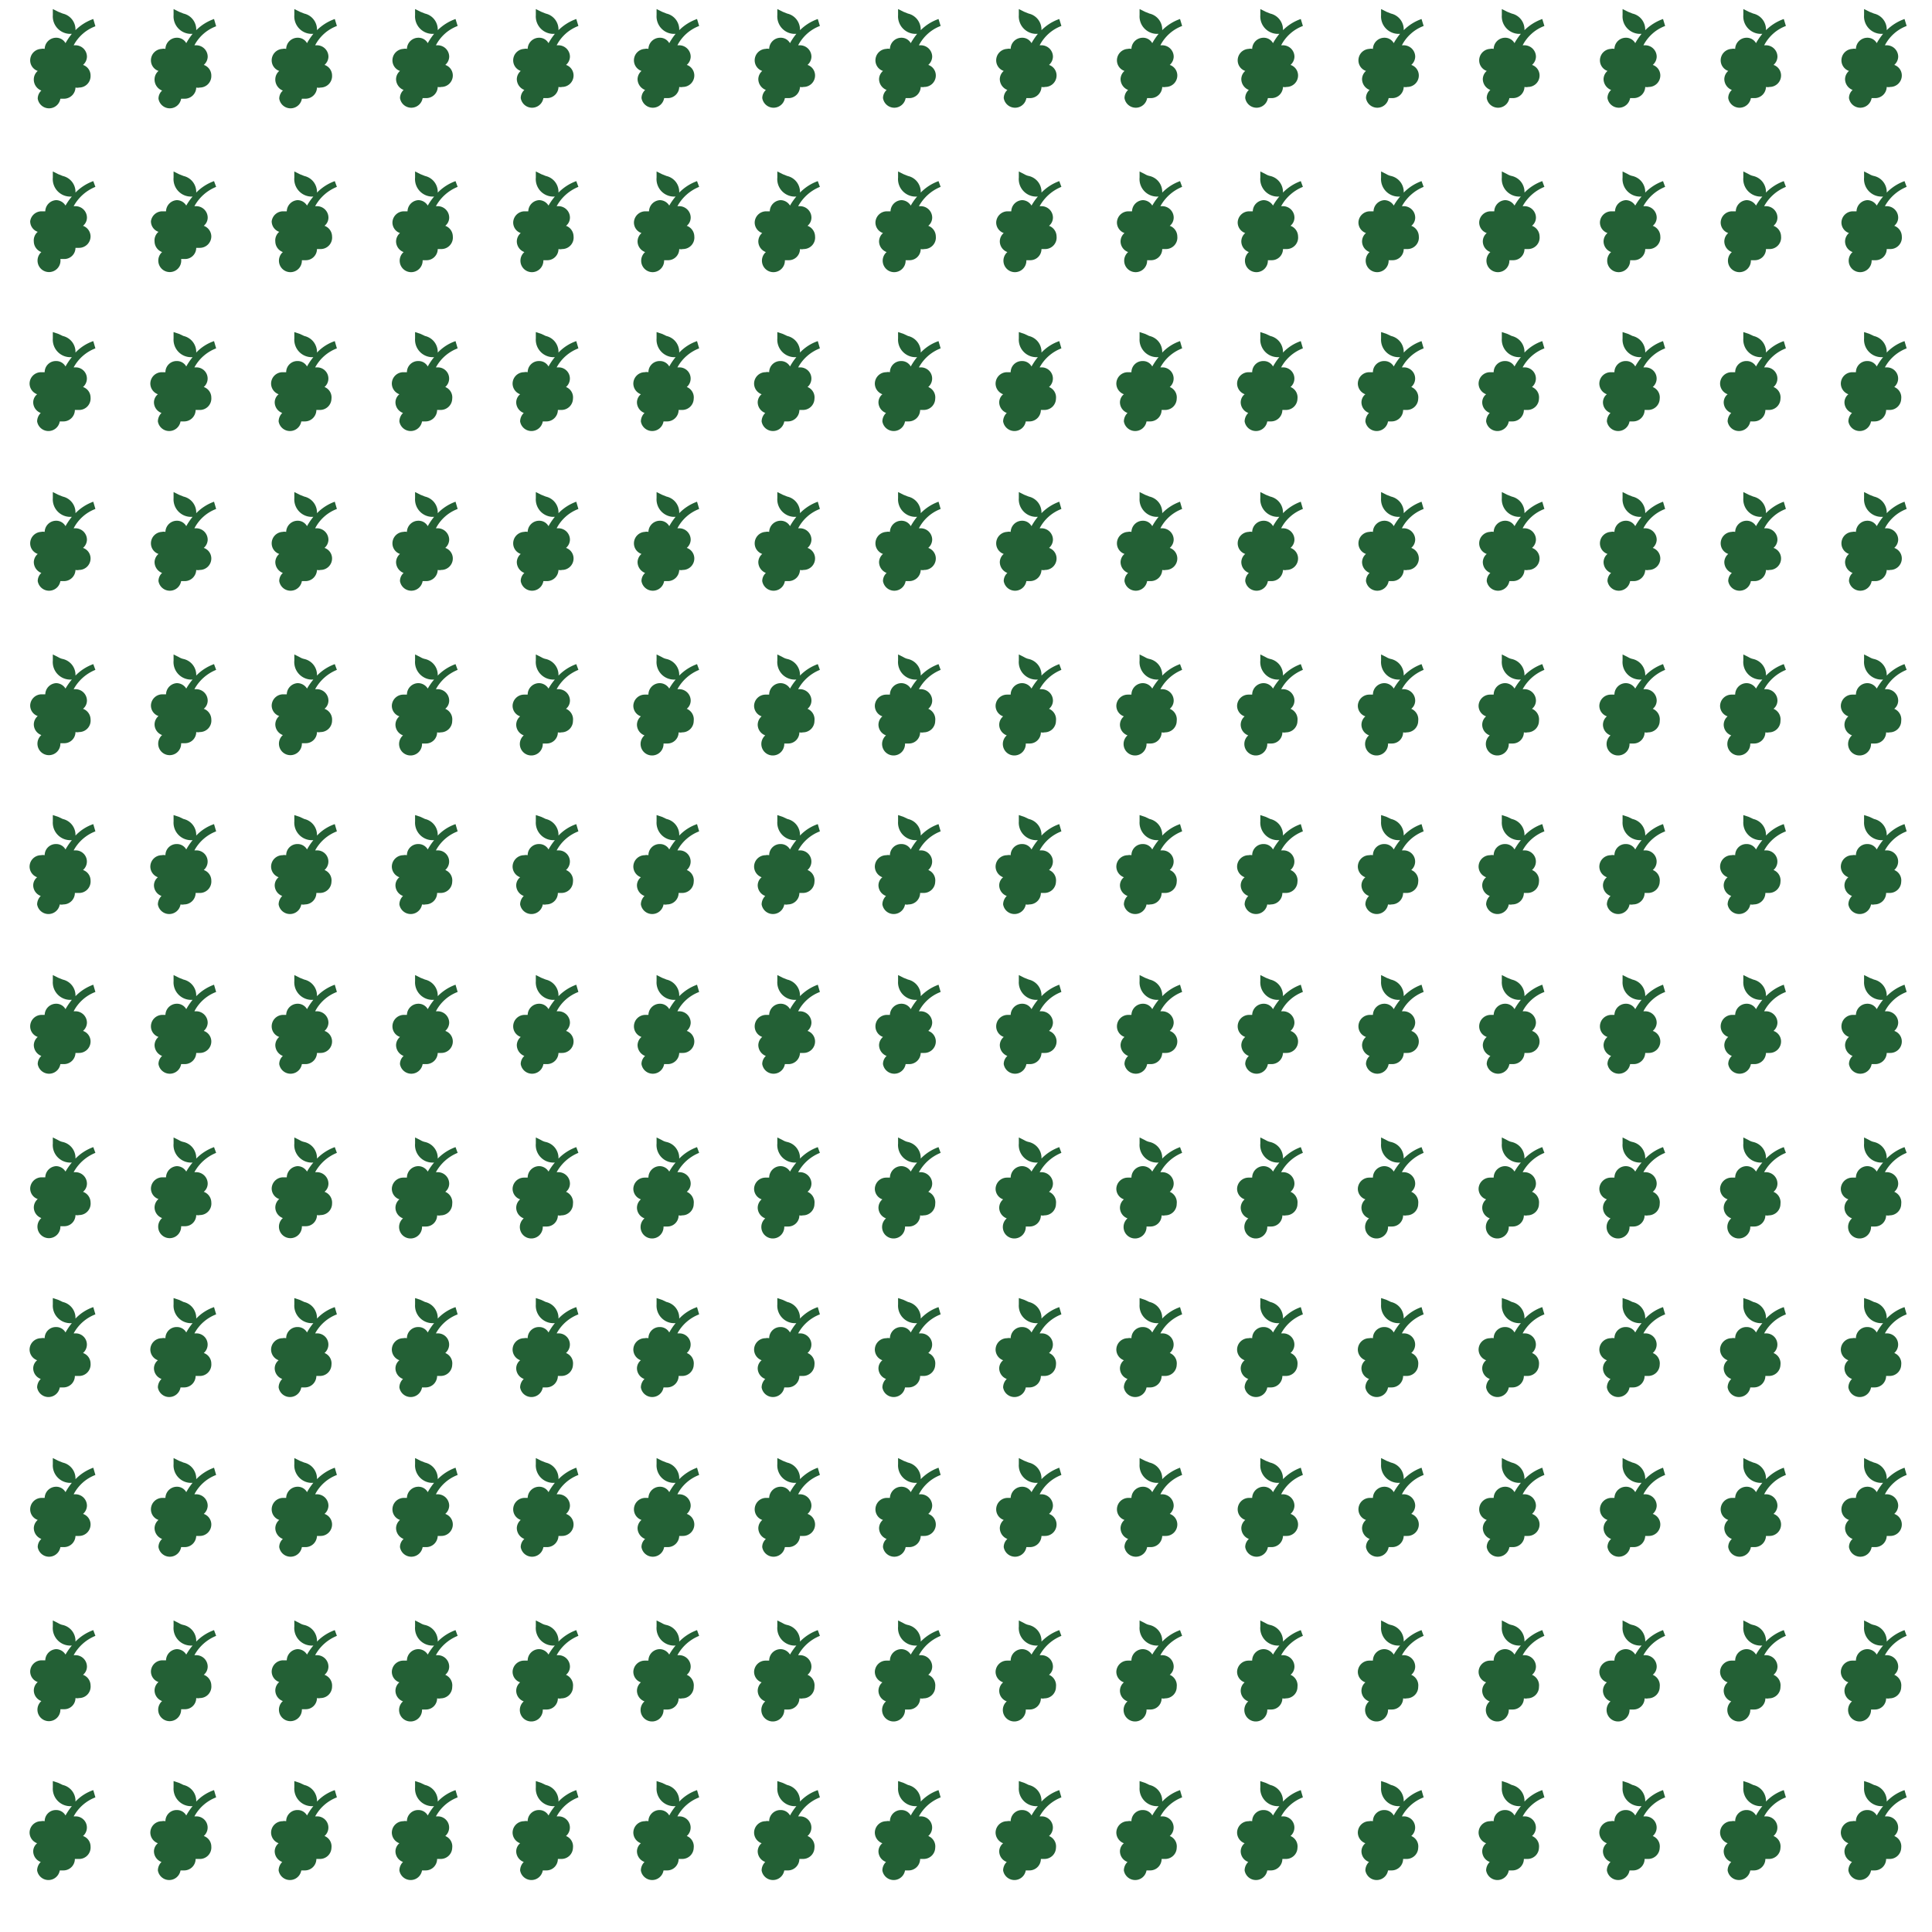 <svg id="Sprites" xmlns="http://www.w3.org/2000/svg" viewBox="0 0 64 64"><defs><style>.cls-1{fill:none;}.cls-2{fill:#236035;}</style></defs><g id="vineyard_poly_grid_dense_half"><rect id="bbox_64" class="cls-1" width="32" height="32"/><path id="orchard_grid_dense" class="cls-2" d="M2.75,2.15a.37.37,0,0,0,.13-.27A.38.38,0,0,0,2.5,1.5H2.44A1.35,1.35,0,0,1,3.16.87L3.09.63A1.57,1.57,0,0,0,2.5,1h0A.54.54,0,0,0,2.08.45L1.93.39,1.75.3V.5a.58.58,0,0,0,.63.62h0a2.11,2.11,0,0,0-.21.31.35.35,0,0,0-.31-.18.38.38,0,0,0-.38.37v0a.27.27,0,0,0-.12,0A.38.38,0,0,0,1,2a.37.37,0,0,0,.25.35.37.37,0,0,0-.13.27A.39.39,0,0,0,1.37,3a.36.36,0,0,0-.12.27.38.38,0,0,0,.75,0v0l.12,0a.38.38,0,0,0,.38-.37v0a.27.27,0,0,0,.12,0A.38.38,0,0,0,3,2.5.37.37,0,0,0,2.75,2.15Zm4,0a.37.37,0,0,0,.13-.27A.38.38,0,0,0,6.5,1.5H6.44A1.35,1.35,0,0,1,7.16.87L7.09.63A1.57,1.57,0,0,0,6.5,1h0A.54.54,0,0,0,6.08.45L5.93.39,5.75.3V.5a.58.58,0,0,0,.63.62h0a2.11,2.11,0,0,0-.21.31.35.35,0,0,0-.31-.18.38.38,0,0,0-.38.37v0a.27.27,0,0,0-.12,0A.38.38,0,0,0,5,2a.37.37,0,0,0,.25.35.37.37,0,0,0-.13.27A.39.39,0,0,0,5.37,3a.36.36,0,0,0-.12.27.38.38,0,0,0,.75,0v0l.12,0a.38.38,0,0,0,.38-.37v0a.27.27,0,0,0,.12,0A.38.38,0,0,0,7,2.5.37.37,0,0,0,6.75,2.15Zm4,0a.37.37,0,0,0,.13-.27.38.38,0,0,0-.38-.38h-.06a1.35,1.35,0,0,1,.72-.64L11.09.63A1.57,1.57,0,0,0,10.5,1h0a.54.54,0,0,0-.42-.55L9.93.39,9.75.3V.5a.58.58,0,0,0,.63.62h0a2.11,2.11,0,0,0-.21.31.35.35,0,0,0-.31-.18.38.38,0,0,0-.38.37v0a.27.27,0,0,0-.12,0A.38.38,0,0,0,9,2a.37.37,0,0,0,.25.35.37.37,0,0,0-.13.27A.39.39,0,0,0,9.37,3a.36.36,0,0,0-.12.27.38.38,0,0,0,.75,0v0l.12,0a.38.38,0,0,0,.38-.37v0a.27.27,0,0,0,.12,0A.38.38,0,0,0,11,2.5.37.37,0,0,0,10.75,2.15Zm4,0a.37.37,0,0,0,.13-.27.38.38,0,0,0-.38-.38h-.06a1.35,1.35,0,0,1,.72-.64L15.09.63A1.57,1.57,0,0,0,14.5,1h0a.54.54,0,0,0-.42-.55L13.93.39,13.75.3V.5a.58.58,0,0,0,.63.62h0a2.11,2.11,0,0,0-.21.31.35.35,0,0,0-.31-.18.38.38,0,0,0-.38.37v0a.27.27,0,0,0-.12,0A.38.38,0,0,0,13,2a.37.37,0,0,0,.25.35.37.37,0,0,0-.13.27.39.39,0,0,0,.25.36.36.36,0,0,0-.12.27.38.38,0,0,0,.75,0v0l.12,0a.38.38,0,0,0,.38-.37v0a.27.27,0,0,0,.12,0A.38.38,0,0,0,15,2.5.37.37,0,0,0,14.75,2.15Zm-12,5.33a.35.35,0,0,0,.13-.27.38.38,0,0,0-.38-.38H2.44a1.44,1.44,0,0,1,.72-.64L3.09,6a1.57,1.57,0,0,0-.59.38h0a.54.54,0,0,0-.42-.55l-.15-.06-.18-.09v.2a.58.58,0,0,0,.63.63h0a2,2,0,0,0-.21.3.37.37,0,0,0-.31-.18A.38.38,0,0,0,1.5,7V7L1.38,7A.38.38,0,0,0,1,7.33a.37.37,0,0,0,.25.35A.37.37,0,0,0,1.12,8a.38.38,0,0,0,.25.35A.38.38,0,1,0,2,8.58v0l.12,0a.37.37,0,0,0,.38-.37v0l.12,0A.38.38,0,0,0,3,7.83.38.38,0,0,0,2.75,7.48Zm4,0a.35.35,0,0,0,.13-.27.38.38,0,0,0-.38-.38H6.44a1.44,1.44,0,0,1,.72-.64L7.09,6a1.57,1.57,0,0,0-.59.38h0a.54.54,0,0,0-.42-.55l-.15-.06-.18-.09v.2a.58.58,0,0,0,.63.63h0a2,2,0,0,0-.21.3.37.37,0,0,0-.31-.18A.38.38,0,0,0,5.5,7V7L5.38,7A.38.38,0,0,0,5,7.33a.37.37,0,0,0,.25.35A.37.37,0,0,0,5.12,8a.38.38,0,0,0,.25.35A.38.38,0,1,0,6,8.58v0l.12,0a.37.37,0,0,0,.38-.37v0l.12,0A.38.38,0,0,0,7,7.83.38.38,0,0,0,6.75,7.48Zm4,0a.35.35,0,0,0,.13-.27.38.38,0,0,0-.38-.38h-.06a1.44,1.44,0,0,1,.72-.64L11.09,6a1.57,1.57,0,0,0-.59.38h0a.54.54,0,0,0-.42-.55l-.15-.06-.18-.09v.2a.58.58,0,0,0,.63.63h0a2,2,0,0,0-.21.3.37.37,0,0,0-.31-.18A.38.38,0,0,0,9.5,7V7L9.38,7A.38.38,0,0,0,9,7.33a.37.37,0,0,0,.25.35A.37.37,0,0,0,9.12,8a.38.38,0,0,0,.25.35.38.38,0,1,0,.63.27v0l.12,0a.37.37,0,0,0,.38-.37v0l.12,0A.38.38,0,0,0,11,7.83.38.38,0,0,0,10.75,7.48Zm4,0a.35.35,0,0,0,.13-.27.38.38,0,0,0-.38-.38h-.06a1.44,1.44,0,0,1,.72-.64L15.09,6a1.57,1.57,0,0,0-.59.38h0a.54.54,0,0,0-.42-.55l-.15-.06-.18-.09v.2a.58.58,0,0,0,.63.63h0a2,2,0,0,0-.21.3.37.37,0,0,0-.31-.18A.38.38,0,0,0,13.5,7V7l-.12,0a.38.38,0,0,0-.38.37.37.37,0,0,0,.25.35.37.37,0,0,0-.13.28.38.38,0,0,0,.25.35.38.38,0,1,0,.63.27v0l.12,0a.37.37,0,0,0,.38-.37v0l.12,0A.38.38,0,0,0,15,7.83.38.38,0,0,0,14.75,7.48Zm-12,5.34a.37.37,0,0,0-.25-.65H2.44a1.38,1.38,0,0,1,.72-.63l-.07-.24a1.46,1.46,0,0,0-.59.38h0a.54.54,0,0,0-.42-.55l-.15-.07L1.75,11v.21a.58.58,0,0,0,.63.62h0a2.11,2.11,0,0,0-.21.31.35.35,0,0,0-.31-.18.37.37,0,0,0-.38.37v0l-.12,0a.38.38,0,0,0-.38.38.38.38,0,0,0,.25.35.35.35,0,0,0-.13.27.38.38,0,0,0,.25.35.4.4,0,0,0-.12.28.38.38,0,0,0,.75,0v0l.12,0a.38.38,0,0,0,.38-.38v0l.12,0A.38.38,0,0,0,3,13.17.37.37,0,0,0,2.75,12.82Zm4,0a.37.37,0,0,0-.25-.65H6.44a1.38,1.38,0,0,1,.72-.63l-.07-.24a1.46,1.46,0,0,0-.59.38h0a.54.54,0,0,0-.42-.55l-.15-.07L5.75,11v.21a.58.58,0,0,0,.63.62h0a2.11,2.11,0,0,0-.21.31.35.35,0,0,0-.31-.18.37.37,0,0,0-.38.37v0l-.12,0a.38.38,0,0,0-.38.38.38.38,0,0,0,.25.35.35.35,0,0,0-.13.27.38.38,0,0,0,.25.35.4.4,0,0,0-.12.28.38.38,0,0,0,.75,0v0l.12,0a.38.38,0,0,0,.38-.38v0l.12,0A.38.38,0,0,0,7,13.17.37.37,0,0,0,6.75,12.82Zm4,0a.37.37,0,0,0-.25-.65h-.06a1.38,1.38,0,0,1,.72-.63l-.07-.24a1.46,1.46,0,0,0-.59.38h0a.54.54,0,0,0-.42-.55l-.15-.07L9.75,11v.21a.58.58,0,0,0,.63.62h0a2.11,2.11,0,0,0-.21.31.35.35,0,0,0-.31-.18.37.37,0,0,0-.38.37v0l-.12,0a.38.38,0,0,0-.38.38.38.38,0,0,0,.25.35.35.35,0,0,0-.13.27.38.38,0,0,0,.25.35.4.4,0,0,0-.12.28.38.38,0,0,0,.75,0v0l.12,0a.38.38,0,0,0,.38-.38v0l.12,0a.38.38,0,0,0,.38-.37A.37.37,0,0,0,10.75,12.82Zm4,0a.37.37,0,0,0-.25-.65h-.06a1.38,1.38,0,0,1,.72-.63l-.07-.24a1.46,1.46,0,0,0-.59.38h0a.54.54,0,0,0-.42-.55l-.15-.07L13.75,11v.21a.58.58,0,0,0,.63.62h0a2.11,2.11,0,0,0-.21.31.35.35,0,0,0-.31-.18.37.37,0,0,0-.38.37v0l-.12,0a.38.38,0,0,0-.38.38.38.38,0,0,0,.25.35.35.35,0,0,0-.13.27.38.38,0,0,0,.25.35.4.4,0,0,0-.12.28.38.38,0,0,0,.75,0v0l.12,0a.38.38,0,0,0,.38-.38v0l.12,0a.38.38,0,0,0,.38-.37A.37.37,0,0,0,14.75,12.82Z"/><path id="orchard_grid_dense-2" data-name="orchard_grid_dense" class="cls-2" d="M2.75,18.15a.37.37,0,0,0,.13-.27.38.38,0,0,0-.38-.38H2.44a1.35,1.35,0,0,1,.72-.64l-.07-.24A1.57,1.57,0,0,0,2.5,17h0a.54.54,0,0,0-.42-.55l-.15-.06-.18-.09v.2a.58.58,0,0,0,.63.62h0a2.11,2.11,0,0,0-.21.31.35.35,0,0,0-.31-.18.38.38,0,0,0-.38.37v0a.27.27,0,0,0-.12,0A.38.38,0,0,0,1,18a.37.37,0,0,0,.25.35.37.37,0,0,0-.13.27.39.39,0,0,0,.25.36.36.36,0,0,0-.12.27.38.38,0,0,0,.75,0v0l.12,0a.38.38,0,0,0,.38-.37v0a.27.27,0,0,0,.12,0A.38.38,0,0,0,3,18.5.37.37,0,0,0,2.75,18.15Zm4,0a.37.37,0,0,0,.13-.27.38.38,0,0,0-.38-.38H6.44a1.35,1.35,0,0,1,.72-.64l-.07-.24A1.57,1.57,0,0,0,6.5,17h0a.54.54,0,0,0-.42-.55l-.15-.06-.18-.09v.2a.58.58,0,0,0,.63.62h0a2.11,2.11,0,0,0-.21.31.35.35,0,0,0-.31-.18.38.38,0,0,0-.38.37v0a.27.27,0,0,0-.12,0A.38.38,0,0,0,5,18a.37.37,0,0,0,.25.35.37.37,0,0,0-.13.27.39.39,0,0,0,.25.36.36.36,0,0,0-.12.27.38.38,0,0,0,.75,0v0l.12,0a.38.38,0,0,0,.38-.37v0a.27.27,0,0,0,.12,0A.38.38,0,0,0,7,18.5.37.37,0,0,0,6.75,18.15Zm4,0a.37.37,0,0,0,.13-.27.38.38,0,0,0-.38-.38h-.06a1.35,1.35,0,0,1,.72-.64l-.07-.24a1.57,1.57,0,0,0-.59.38h0a.54.54,0,0,0-.42-.55l-.15-.06-.18-.09v.2a.58.58,0,0,0,.63.62h0a2.11,2.11,0,0,0-.21.31.35.35,0,0,0-.31-.18.38.38,0,0,0-.38.37v0a.27.27,0,0,0-.12,0A.38.38,0,0,0,9,18a.37.37,0,0,0,.25.35.37.37,0,0,0-.13.27.39.39,0,0,0,.25.36.36.36,0,0,0-.12.27.38.38,0,0,0,.75,0v0l.12,0a.38.38,0,0,0,.38-.37v0a.27.27,0,0,0,.12,0A.38.38,0,0,0,11,18.5.37.37,0,0,0,10.75,18.15Zm4,0a.37.37,0,0,0,.13-.27.38.38,0,0,0-.38-.38h-.06a1.35,1.35,0,0,1,.72-.64l-.07-.24a1.57,1.57,0,0,0-.59.38h0a.54.54,0,0,0-.42-.55l-.15-.06-.18-.09v.2a.58.58,0,0,0,.63.62h0a2.11,2.11,0,0,0-.21.31.35.35,0,0,0-.31-.18.38.38,0,0,0-.38.37v0a.27.27,0,0,0-.12,0A.38.38,0,0,0,13,18a.37.37,0,0,0,.25.35.37.37,0,0,0-.13.27.39.39,0,0,0,.25.36.36.36,0,0,0-.12.27.38.38,0,0,0,.75,0v0l.12,0a.38.38,0,0,0,.38-.37v0a.27.27,0,0,0,.12,0A.38.38,0,0,0,15,18.5.37.37,0,0,0,14.75,18.15Zm-12,5.33a.35.35,0,0,0,.13-.27.38.38,0,0,0-.38-.38H2.44a1.44,1.44,0,0,1,.72-.64L3.09,22a1.57,1.57,0,0,0-.59.38h0a.54.54,0,0,0-.42-.55.47.47,0,0,1-.15-.06l-.18-.09v.2a.58.58,0,0,0,.63.63h0a2,2,0,0,0-.21.3.37.37,0,0,0-.31-.18A.38.38,0,0,0,1.5,23v0l-.12,0a.38.38,0,0,0-.38.37.37.37,0,0,0,.25.35.37.37,0,0,0-.13.28.38.38,0,0,0,.25.35.38.38,0,1,0,.63.27v0l.12,0a.37.37,0,0,0,.38-.37v0a.27.27,0,0,0,.12,0A.38.38,0,0,0,3,23.83.38.38,0,0,0,2.75,23.48Zm4,0a.35.35,0,0,0,.13-.27.38.38,0,0,0-.38-.38H6.44a1.44,1.44,0,0,1,.72-.64L7.09,22a1.57,1.57,0,0,0-.59.38h0a.54.54,0,0,0-.42-.55.47.47,0,0,1-.15-.06l-.18-.09v.2a.58.58,0,0,0,.63.63h0a2,2,0,0,0-.21.3.37.37,0,0,0-.31-.18A.38.38,0,0,0,5.5,23v0l-.12,0a.38.38,0,0,0-.38.37.37.37,0,0,0,.25.35.37.37,0,0,0-.13.28.38.38,0,0,0,.25.35.38.38,0,1,0,.63.27v0l.12,0a.37.37,0,0,0,.38-.37v0a.27.27,0,0,0,.12,0A.38.38,0,0,0,7,23.83.38.38,0,0,0,6.75,23.48Zm4,0a.35.35,0,0,0,.13-.27.38.38,0,0,0-.38-.38h-.06a1.44,1.44,0,0,1,.72-.64L11.09,22a1.57,1.57,0,0,0-.59.38h0a.54.54,0,0,0-.42-.55.47.47,0,0,1-.15-.06l-.18-.09v.2a.58.58,0,0,0,.63.63h0a2,2,0,0,0-.21.3.37.37,0,0,0-.31-.18A.38.38,0,0,0,9.5,23v0l-.12,0a.38.38,0,0,0-.38.37.37.37,0,0,0,.25.35.37.37,0,0,0-.13.28.38.38,0,0,0,.25.35.38.38,0,1,0,.63.27v0l.12,0a.37.37,0,0,0,.38-.37v0a.27.27,0,0,0,.12,0,.38.38,0,0,0,.38-.38A.38.38,0,0,0,10.75,23.48Zm4,0a.35.35,0,0,0,.13-.27.38.38,0,0,0-.38-.38h-.06a1.44,1.44,0,0,1,.72-.64L15.09,22a1.57,1.57,0,0,0-.59.38h0a.54.54,0,0,0-.42-.55.47.47,0,0,1-.15-.06l-.18-.09v.2a.58.58,0,0,0,.63.63h0a2,2,0,0,0-.21.3.37.37,0,0,0-.31-.18.38.38,0,0,0-.38.38v0l-.12,0a.38.38,0,0,0-.38.37.37.37,0,0,0,.25.35.37.37,0,0,0-.13.28.38.38,0,0,0,.25.35.38.38,0,1,0,.63.27v0l.12,0a.37.37,0,0,0,.38-.37v0a.27.27,0,0,0,.12,0,.38.38,0,0,0,.38-.38A.38.38,0,0,0,14.75,23.48Zm-12,5.34a.37.37,0,0,0-.25-.65H2.44a1.38,1.38,0,0,1,.72-.63l-.07-.24a1.46,1.46,0,0,0-.59.38h0a.54.54,0,0,0-.42-.55l-.15-.07L1.75,27v.21a.58.58,0,0,0,.63.62h0a2.11,2.11,0,0,0-.21.31.35.35,0,0,0-.31-.18.37.37,0,0,0-.38.37v0a.27.27,0,0,0-.12,0,.38.38,0,0,0-.38.38.38.38,0,0,0,.25.35.35.35,0,0,0-.13.27.38.38,0,0,0,.25.35.4.4,0,0,0-.12.28.38.38,0,0,0,.75,0v0a.27.27,0,0,0,.12,0,.38.38,0,0,0,.38-.38v0l.12,0A.38.38,0,0,0,3,29.17.37.37,0,0,0,2.75,28.82Zm4,0a.37.37,0,0,0-.25-.65H6.44a1.38,1.38,0,0,1,.72-.63l-.07-.24a1.46,1.46,0,0,0-.59.38h0a.54.54,0,0,0-.42-.55l-.15-.07L5.75,27v.21a.58.58,0,0,0,.63.62h0a2.11,2.11,0,0,0-.21.31.35.35,0,0,0-.31-.18.37.37,0,0,0-.38.37v0a.27.27,0,0,0-.12,0,.38.38,0,0,0-.38.38.38.38,0,0,0,.25.35.35.35,0,0,0-.13.27.38.38,0,0,0,.25.35.4.4,0,0,0-.12.28.38.38,0,0,0,.75,0v0a.27.27,0,0,0,.12,0,.38.38,0,0,0,.38-.38v0l.12,0A.38.38,0,0,0,7,29.17.37.37,0,0,0,6.75,28.82Zm4,0a.37.37,0,0,0-.25-.65h-.06a1.38,1.38,0,0,1,.72-.63l-.07-.24a1.46,1.46,0,0,0-.59.38h0a.54.54,0,0,0-.42-.55l-.15-.07L9.75,27v.21a.58.58,0,0,0,.63.62h0a2.11,2.11,0,0,0-.21.31.35.35,0,0,0-.31-.18.37.37,0,0,0-.38.37v0a.27.27,0,0,0-.12,0,.38.38,0,0,0-.38.38.38.38,0,0,0,.25.35.35.35,0,0,0-.13.27.38.38,0,0,0,.25.35.4.4,0,0,0-.12.28.38.38,0,0,0,.75,0v0a.27.27,0,0,0,.12,0,.38.38,0,0,0,.38-.38v0l.12,0a.38.38,0,0,0,.38-.37A.37.37,0,0,0,10.75,28.82Zm4,0a.37.37,0,0,0-.25-.65h-.06a1.38,1.38,0,0,1,.72-.63l-.07-.24a1.46,1.46,0,0,0-.59.38h0a.54.54,0,0,0-.42-.55l-.15-.07L13.75,27v.21a.58.58,0,0,0,.63.62h0a2.11,2.11,0,0,0-.21.31.35.35,0,0,0-.31-.18.37.37,0,0,0-.38.37v0a.27.27,0,0,0-.12,0,.38.38,0,0,0-.38.38.38.38,0,0,0,.25.35.35.35,0,0,0-.13.27.38.38,0,0,0,.25.35.4.4,0,0,0-.12.28.38.38,0,0,0,.75,0v0a.27.27,0,0,0,.12,0,.38.38,0,0,0,.38-.38v0l.12,0a.38.38,0,0,0,.38-.37A.37.37,0,0,0,14.75,28.82Z"/><path id="orchard_grid_dense-3" data-name="orchard_grid_dense" class="cls-2" d="M18.75,2.15a.37.37,0,0,0,.13-.27.38.38,0,0,0-.38-.38h-.06a1.35,1.35,0,0,1,.72-.64L19.09.63A1.57,1.57,0,0,0,18.5,1h0a.54.54,0,0,0-.42-.55L17.93.39,17.75.3V.5a.58.58,0,0,0,.63.62h0a2.11,2.11,0,0,0-.21.31.35.35,0,0,0-.31-.18.38.38,0,0,0-.38.37v0a.27.27,0,0,0-.12,0A.38.38,0,0,0,17,2a.37.37,0,0,0,.25.35.37.37,0,0,0-.13.27.39.39,0,0,0,.25.36.36.36,0,0,0-.12.27.38.38,0,0,0,.75,0v0l.12,0a.38.38,0,0,0,.38-.37v0a.27.27,0,0,0,.12,0A.38.38,0,0,0,19,2.5.37.37,0,0,0,18.75,2.15Zm4,0a.37.37,0,0,0,.13-.27.38.38,0,0,0-.38-.38h-.06a1.35,1.35,0,0,1,.72-.64L23.09.63A1.57,1.57,0,0,0,22.5,1h0a.54.54,0,0,0-.42-.55L21.93.39,21.75.3V.5a.58.58,0,0,0,.63.62h0a2.11,2.11,0,0,0-.21.31.35.35,0,0,0-.31-.18.38.38,0,0,0-.38.37v0a.27.27,0,0,0-.12,0A.38.38,0,0,0,21,2a.37.37,0,0,0,.25.35.37.37,0,0,0-.13.27.39.39,0,0,0,.25.36.36.36,0,0,0-.12.27.38.38,0,0,0,.75,0v0l.12,0a.38.38,0,0,0,.38-.37v0a.27.27,0,0,0,.12,0A.38.38,0,0,0,23,2.5.37.37,0,0,0,22.75,2.15Zm4,0a.37.37,0,0,0,.13-.27.38.38,0,0,0-.38-.38h-.06a1.35,1.35,0,0,1,.72-.64L27.09.63A1.57,1.57,0,0,0,26.5,1h0a.54.54,0,0,0-.42-.55L25.93.39,25.75.3V.5a.58.58,0,0,0,.63.62h0a2.11,2.11,0,0,0-.21.31.35.35,0,0,0-.31-.18.38.38,0,0,0-.38.37v0a.27.27,0,0,0-.12,0A.38.38,0,0,0,25,2a.37.37,0,0,0,.25.35.37.37,0,0,0-.13.27.39.39,0,0,0,.25.36.36.36,0,0,0-.12.27.38.38,0,0,0,.75,0v0l.12,0a.38.38,0,0,0,.38-.37v0a.27.27,0,0,0,.12,0A.38.38,0,0,0,27,2.5.37.37,0,0,0,26.75,2.15Zm4,0a.37.37,0,0,0,.13-.27.38.38,0,0,0-.38-.38h-.06a1.35,1.35,0,0,1,.72-.64L31.09.63A1.57,1.57,0,0,0,30.5,1h0a.54.54,0,0,0-.42-.55L29.93.39,29.75.3V.5a.58.58,0,0,0,.63.62h0a2.11,2.11,0,0,0-.21.31.35.35,0,0,0-.31-.18.38.38,0,0,0-.38.37v0a.27.27,0,0,0-.12,0A.38.38,0,0,0,29,2a.37.37,0,0,0,.25.35.37.37,0,0,0-.13.27.39.39,0,0,0,.25.36.36.36,0,0,0-.12.27.38.38,0,0,0,.75,0v0l.12,0a.38.38,0,0,0,.38-.37v0a.27.27,0,0,0,.12,0A.38.38,0,0,0,31,2.5.37.37,0,0,0,30.75,2.15Zm-12,5.33a.35.35,0,0,0,.13-.27.38.38,0,0,0-.38-.38h-.06a1.44,1.44,0,0,1,.72-.64L19.09,6a1.57,1.57,0,0,0-.59.38h0a.54.54,0,0,0-.42-.55l-.15-.06-.18-.09v.2a.58.58,0,0,0,.63.63h0a2,2,0,0,0-.21.3.37.37,0,0,0-.31-.18A.38.38,0,0,0,17.5,7V7l-.12,0a.38.38,0,0,0-.38.37.37.37,0,0,0,.25.35.37.37,0,0,0-.13.28.38.38,0,0,0,.25.35.38.38,0,1,0,.63.27v0l.12,0a.37.37,0,0,0,.38-.37v0a.27.27,0,0,0,.12,0A.38.38,0,0,0,19,7.83.38.38,0,0,0,18.75,7.48Zm4,0a.35.35,0,0,0,.13-.27.38.38,0,0,0-.38-.38h-.06a1.44,1.44,0,0,1,.72-.64L23.09,6a1.57,1.57,0,0,0-.59.38h0a.54.54,0,0,0-.42-.55l-.15-.06-.18-.09v.2a.58.58,0,0,0,.63.63h0a2,2,0,0,0-.21.3.37.37,0,0,0-.31-.18A.38.38,0,0,0,21.5,7V7l-.12,0a.38.38,0,0,0-.38.37.37.37,0,0,0,.25.35.37.37,0,0,0-.13.28.38.38,0,0,0,.25.35.38.38,0,1,0,.63.27v0l.12,0a.37.37,0,0,0,.38-.37v0a.27.27,0,0,0,.12,0A.38.38,0,0,0,23,7.83.38.38,0,0,0,22.75,7.48Zm4,0a.35.35,0,0,0,.13-.27.38.38,0,0,0-.38-.38h-.06a1.44,1.44,0,0,1,.72-.64L27.09,6a1.57,1.57,0,0,0-.59.38h0a.54.54,0,0,0-.42-.55l-.15-.06-.18-.09v.2a.58.58,0,0,0,.63.63h0a2,2,0,0,0-.21.3.37.37,0,0,0-.31-.18A.38.38,0,0,0,25.5,7V7l-.12,0a.38.38,0,0,0-.38.37.37.37,0,0,0,.25.35.37.37,0,0,0-.13.28.38.38,0,0,0,.25.35.38.38,0,1,0,.63.27v0l.12,0a.37.37,0,0,0,.38-.37v0a.27.27,0,0,0,.12,0A.38.38,0,0,0,27,7.83.38.38,0,0,0,26.75,7.48Zm4,0a.35.35,0,0,0,.13-.27.38.38,0,0,0-.38-.38h-.06a1.44,1.44,0,0,1,.72-.64L31.09,6a1.57,1.57,0,0,0-.59.38h0a.54.54,0,0,0-.42-.55l-.15-.06-.18-.09v.2a.58.58,0,0,0,.63.63h0a2,2,0,0,0-.21.3.37.37,0,0,0-.31-.18A.38.38,0,0,0,29.5,7V7l-.12,0a.38.38,0,0,0-.38.37.37.37,0,0,0,.25.35.37.37,0,0,0-.13.28.38.38,0,0,0,.25.35.38.38,0,1,0,.63.27v0l.12,0a.37.37,0,0,0,.38-.37v0a.27.27,0,0,0,.12,0A.38.38,0,0,0,31,7.83.38.38,0,0,0,30.75,7.48Zm-12,5.34a.37.37,0,0,0-.25-.65h-.06a1.38,1.38,0,0,1,.72-.63l-.07-.24a1.46,1.46,0,0,0-.59.38h0a.54.54,0,0,0-.42-.55l-.15-.07L17.75,11v.21a.58.58,0,0,0,.63.62h0a2.11,2.11,0,0,0-.21.31.35.35,0,0,0-.31-.18.37.37,0,0,0-.38.37v0a.27.27,0,0,0-.12,0,.38.38,0,0,0-.38.38.38.38,0,0,0,.25.35.35.35,0,0,0-.13.27.38.38,0,0,0,.25.35.4.4,0,0,0-.12.28.38.38,0,0,0,.75,0v0l.12,0a.38.38,0,0,0,.38-.38v0l.12,0a.38.38,0,0,0,.38-.37A.37.37,0,0,0,18.75,12.82Zm4,0a.37.37,0,0,0-.25-.65h-.06a1.38,1.38,0,0,1,.72-.63l-.07-.24a1.46,1.46,0,0,0-.59.38h0a.54.54,0,0,0-.42-.55l-.15-.07L21.75,11v.21a.58.58,0,0,0,.63.62h0a2.11,2.11,0,0,0-.21.31.35.35,0,0,0-.31-.18.37.37,0,0,0-.38.37v0a.27.27,0,0,0-.12,0,.38.38,0,0,0-.38.38.38.38,0,0,0,.25.35.35.35,0,0,0-.13.27.38.38,0,0,0,.25.35.4.4,0,0,0-.12.28.38.38,0,0,0,.75,0v0l.12,0a.38.38,0,0,0,.38-.38v0l.12,0a.38.38,0,0,0,.38-.37A.37.37,0,0,0,22.75,12.82Zm4,0a.37.37,0,0,0-.25-.65h-.06a1.38,1.38,0,0,1,.72-.63l-.07-.24a1.46,1.46,0,0,0-.59.38h0a.54.54,0,0,0-.42-.55l-.15-.07L25.75,11v.21a.58.58,0,0,0,.63.62h0a2.11,2.11,0,0,0-.21.31.35.35,0,0,0-.31-.18.37.37,0,0,0-.38.37v0a.27.27,0,0,0-.12,0,.38.38,0,0,0-.38.38.38.38,0,0,0,.25.35.35.35,0,0,0-.13.27.38.38,0,0,0,.25.35.4.4,0,0,0-.12.28.38.38,0,0,0,.75,0v0l.12,0a.38.38,0,0,0,.38-.38v0l.12,0a.38.38,0,0,0,.38-.37A.37.37,0,0,0,26.75,12.82Zm4,0a.37.37,0,0,0-.25-.65h-.06a1.38,1.38,0,0,1,.72-.63l-.07-.24a1.46,1.46,0,0,0-.59.38h0a.54.54,0,0,0-.42-.55l-.15-.07L29.75,11v.21a.58.58,0,0,0,.63.62h0a2.11,2.11,0,0,0-.21.31.35.35,0,0,0-.31-.18.37.37,0,0,0-.38.37v0a.27.27,0,0,0-.12,0,.38.38,0,0,0-.38.38.38.38,0,0,0,.25.35.35.35,0,0,0-.13.27.38.38,0,0,0,.25.35.4.4,0,0,0-.12.28.38.38,0,0,0,.75,0v0l.12,0a.38.38,0,0,0,.38-.38v0l.12,0a.38.38,0,0,0,.38-.37A.37.37,0,0,0,30.75,12.82Z"/><path id="orchard_grid_dense-4" data-name="orchard_grid_dense" class="cls-2" d="M18.75,18.15a.37.37,0,0,0,.13-.27.38.38,0,0,0-.38-.38h-.06a1.35,1.35,0,0,1,.72-.64l-.07-.24a1.57,1.57,0,0,0-.59.38h0a.54.54,0,0,0-.42-.55l-.15-.06-.18-.09v.2a.58.58,0,0,0,.63.62h0a2.11,2.11,0,0,0-.21.31.35.35,0,0,0-.31-.18.38.38,0,0,0-.38.37v0a.27.27,0,0,0-.12,0A.38.38,0,0,0,17,18a.37.37,0,0,0,.25.35.37.37,0,0,0-.13.27.39.39,0,0,0,.25.36.36.36,0,0,0-.12.27.38.38,0,0,0,.75,0v0l.12,0a.38.38,0,0,0,.38-.37v0a.27.27,0,0,0,.12,0A.38.38,0,0,0,19,18.5.37.37,0,0,0,18.75,18.15Zm4,0a.37.37,0,0,0,.13-.27.38.38,0,0,0-.38-.38h-.06a1.35,1.35,0,0,1,.72-.64l-.07-.24a1.57,1.57,0,0,0-.59.38h0a.54.54,0,0,0-.42-.55l-.15-.06-.18-.09v.2a.58.58,0,0,0,.63.62h0a2.11,2.11,0,0,0-.21.31.35.35,0,0,0-.31-.18.38.38,0,0,0-.38.37v0a.27.27,0,0,0-.12,0A.38.38,0,0,0,21,18a.37.37,0,0,0,.25.35.37.37,0,0,0-.13.27.39.39,0,0,0,.25.36.36.36,0,0,0-.12.27.38.38,0,0,0,.75,0v0l.12,0a.38.38,0,0,0,.38-.37v0a.27.27,0,0,0,.12,0A.38.38,0,0,0,23,18.5.37.37,0,0,0,22.75,18.15Zm4,0a.37.37,0,0,0,.13-.27.38.38,0,0,0-.38-.38h-.06a1.35,1.35,0,0,1,.72-.64l-.07-.24a1.57,1.57,0,0,0-.59.38h0a.54.54,0,0,0-.42-.55l-.15-.06-.18-.09v.2a.58.58,0,0,0,.63.62h0a2.11,2.11,0,0,0-.21.31.35.35,0,0,0-.31-.18.38.38,0,0,0-.38.37v0a.27.27,0,0,0-.12,0A.38.38,0,0,0,25,18a.37.37,0,0,0,.25.35.37.37,0,0,0-.13.27.39.39,0,0,0,.25.36.36.36,0,0,0-.12.27.38.38,0,0,0,.75,0v0l.12,0a.38.38,0,0,0,.38-.37v0a.27.27,0,0,0,.12,0A.38.38,0,0,0,27,18.5.37.37,0,0,0,26.75,18.15Zm4,0a.37.37,0,0,0,.13-.27.38.38,0,0,0-.38-.38h-.06a1.35,1.35,0,0,1,.72-.64l-.07-.24a1.57,1.57,0,0,0-.59.38h0a.54.54,0,0,0-.42-.55l-.15-.06-.18-.09v.2a.58.58,0,0,0,.63.62h0a2.11,2.11,0,0,0-.21.31.35.35,0,0,0-.31-.18.38.38,0,0,0-.38.37v0a.27.27,0,0,0-.12,0A.38.38,0,0,0,29,18a.37.37,0,0,0,.25.35.37.37,0,0,0-.13.27.39.39,0,0,0,.25.36.36.36,0,0,0-.12.27.38.38,0,0,0,.75,0v0l.12,0a.38.38,0,0,0,.38-.37v0a.27.27,0,0,0,.12,0A.38.38,0,0,0,31,18.5.37.37,0,0,0,30.75,18.15Zm-12,5.33a.35.35,0,0,0,.13-.27.38.38,0,0,0-.38-.38h-.06a1.44,1.44,0,0,1,.72-.64L19.09,22a1.57,1.57,0,0,0-.59.38h0a.54.54,0,0,0-.42-.55.47.47,0,0,1-.15-.06l-.18-.09v.2a.58.58,0,0,0,.63.63h0a2,2,0,0,0-.21.3.37.37,0,0,0-.31-.18.38.38,0,0,0-.38.38v0l-.12,0a.38.38,0,0,0-.38.37.37.37,0,0,0,.25.35.37.37,0,0,0-.13.28.38.38,0,0,0,.25.35.38.38,0,1,0,.63.27v0l.12,0a.37.37,0,0,0,.38-.37v0a.27.27,0,0,0,.12,0,.38.38,0,0,0,.38-.38A.38.38,0,0,0,18.75,23.48Zm4,0a.35.35,0,0,0,.13-.27.38.38,0,0,0-.38-.38h-.06a1.44,1.44,0,0,1,.72-.64L23.09,22a1.57,1.57,0,0,0-.59.38h0a.54.54,0,0,0-.42-.55.47.47,0,0,1-.15-.06l-.18-.09v.2a.58.58,0,0,0,.63.63h0a2,2,0,0,0-.21.3.37.37,0,0,0-.31-.18.38.38,0,0,0-.38.38v0l-.12,0a.38.38,0,0,0-.38.37.37.37,0,0,0,.25.35.37.37,0,0,0-.13.28.38.38,0,0,0,.25.35.38.38,0,1,0,.63.27v0l.12,0a.37.37,0,0,0,.38-.37v0a.27.27,0,0,0,.12,0,.38.38,0,0,0,.38-.38A.38.38,0,0,0,22.75,23.48Zm4,0a.35.35,0,0,0,.13-.27.38.38,0,0,0-.38-.38h-.06a1.44,1.44,0,0,1,.72-.64L27.09,22a1.57,1.57,0,0,0-.59.38h0a.54.54,0,0,0-.42-.55.47.47,0,0,1-.15-.06l-.18-.09v.2a.58.58,0,0,0,.63.63h0a2,2,0,0,0-.21.3.37.37,0,0,0-.31-.18.38.38,0,0,0-.38.38v0l-.12,0a.38.38,0,0,0-.38.37.37.37,0,0,0,.25.35.37.37,0,0,0-.13.28.38.38,0,0,0,.25.35.38.38,0,1,0,.63.27v0l.12,0a.37.37,0,0,0,.38-.37v0a.27.27,0,0,0,.12,0,.38.38,0,0,0,.38-.38A.38.38,0,0,0,26.75,23.48Zm4,0a.35.35,0,0,0,.13-.27.38.38,0,0,0-.38-.38h-.06a1.44,1.44,0,0,1,.72-.64L31.09,22a1.57,1.57,0,0,0-.59.38h0a.54.54,0,0,0-.42-.55.47.47,0,0,1-.15-.06l-.18-.09v.2a.58.58,0,0,0,.63.63h0a2,2,0,0,0-.21.3.37.37,0,0,0-.31-.18.38.38,0,0,0-.38.38v0l-.12,0a.38.38,0,0,0-.38.37.37.37,0,0,0,.25.35.37.37,0,0,0-.13.28.38.38,0,0,0,.25.35.38.38,0,1,0,.63.27v0l.12,0a.37.37,0,0,0,.38-.37v0a.27.27,0,0,0,.12,0,.38.38,0,0,0,.38-.38A.38.38,0,0,0,30.75,23.48Zm-12,5.34a.37.37,0,0,0-.25-.65h-.06a1.38,1.38,0,0,1,.72-.63l-.07-.24a1.46,1.46,0,0,0-.59.38h0a.54.54,0,0,0-.42-.55l-.15-.07L17.75,27v.21a.58.58,0,0,0,.63.62h0a2.11,2.11,0,0,0-.21.31.35.35,0,0,0-.31-.18.37.37,0,0,0-.38.37v0a.27.27,0,0,0-.12,0,.38.38,0,0,0-.38.38.38.38,0,0,0,.25.35.35.35,0,0,0-.13.27.38.38,0,0,0,.25.35.4.4,0,0,0-.12.28.38.38,0,0,0,.75,0v0a.27.27,0,0,0,.12,0,.38.38,0,0,0,.38-.38v0l.12,0a.38.38,0,0,0,.38-.37A.37.37,0,0,0,18.75,28.82Zm4,0a.37.37,0,0,0-.25-.65h-.06a1.38,1.38,0,0,1,.72-.63l-.07-.24a1.46,1.46,0,0,0-.59.38h0a.54.54,0,0,0-.42-.55l-.15-.07L21.75,27v.21a.58.58,0,0,0,.63.62h0a2.11,2.11,0,0,0-.21.31.35.35,0,0,0-.31-.18.37.37,0,0,0-.38.37v0a.27.27,0,0,0-.12,0,.38.38,0,0,0-.38.38.38.38,0,0,0,.25.35.35.35,0,0,0-.13.27.38.38,0,0,0,.25.35.4.4,0,0,0-.12.28.38.38,0,0,0,.75,0v0a.27.27,0,0,0,.12,0,.38.38,0,0,0,.38-.38v0l.12,0a.38.38,0,0,0,.38-.37A.37.37,0,0,0,22.75,28.82Zm4,0a.37.37,0,0,0-.25-.65h-.06a1.38,1.38,0,0,1,.72-.63l-.07-.24a1.46,1.46,0,0,0-.59.38h0a.54.54,0,0,0-.42-.55l-.15-.07L25.75,27v.21a.58.58,0,0,0,.63.62h0a2.11,2.11,0,0,0-.21.31.35.35,0,0,0-.31-.18.37.37,0,0,0-.38.37v0a.27.27,0,0,0-.12,0,.38.38,0,0,0-.38.38.38.38,0,0,0,.25.35.35.35,0,0,0-.13.27.38.38,0,0,0,.25.35.4.4,0,0,0-.12.28.38.38,0,0,0,.75,0v0a.27.27,0,0,0,.12,0,.38.38,0,0,0,.38-.38v0l.12,0a.38.38,0,0,0,.38-.37A.37.37,0,0,0,26.75,28.82Zm4,0a.37.37,0,0,0-.25-.65h-.06a1.38,1.38,0,0,1,.72-.63l-.07-.24a1.46,1.46,0,0,0-.59.38h0a.54.54,0,0,0-.42-.55l-.15-.07L29.75,27v.21a.58.58,0,0,0,.63.62h0a2.11,2.11,0,0,0-.21.31.35.35,0,0,0-.31-.18.37.37,0,0,0-.38.37v0a.27.27,0,0,0-.12,0,.38.38,0,0,0-.38.38.38.38,0,0,0,.25.35.35.35,0,0,0-.13.27.38.38,0,0,0,.25.35.4.4,0,0,0-.12.28.38.38,0,0,0,.75,0v0a.27.27,0,0,0,.12,0,.38.38,0,0,0,.38-.38v0l.12,0a.38.38,0,0,0,.38-.37A.37.37,0,0,0,30.75,28.82Z"/></g><g id="vineyard_poly_grid_dense_half-2" data-name="vineyard_poly_grid_dense_half"><rect id="bbox_64-2" data-name="bbox_64" class="cls-1" x="32" width="32" height="32"/><path id="orchard_grid_dense-5" data-name="orchard_grid_dense" class="cls-2" d="M34.75,2.15a.37.37,0,0,0,.13-.27.38.38,0,0,0-.38-.38h-.06a1.35,1.35,0,0,1,.72-.64L35.09.63A1.57,1.57,0,0,0,34.5,1h0a.54.54,0,0,0-.42-.55L33.93.39,33.75.3V.5a.58.58,0,0,0,.63.62h0a2.11,2.11,0,0,0-.21.31.35.35,0,0,0-.31-.18.38.38,0,0,0-.38.37v0a.27.27,0,0,0-.12,0A.38.38,0,0,0,33,2a.37.37,0,0,0,.25.35.37.37,0,0,0-.13.27.39.39,0,0,0,.25.36.36.36,0,0,0-.12.27.38.38,0,0,0,.75,0v0l.12,0a.38.38,0,0,0,.38-.37v0a.27.27,0,0,0,.12,0A.38.38,0,0,0,35,2.5.37.37,0,0,0,34.75,2.15Zm4,0a.37.37,0,0,0,.13-.27.38.38,0,0,0-.38-.38h-.06a1.35,1.35,0,0,1,.72-.64L39.09.63A1.57,1.57,0,0,0,38.5,1h0a.54.54,0,0,0-.42-.55L37.93.39,37.75.3V.5a.58.58,0,0,0,.63.62h0a2.11,2.11,0,0,0-.21.31.35.35,0,0,0-.31-.18.38.38,0,0,0-.38.37v0a.27.27,0,0,0-.12,0A.38.38,0,0,0,37,2a.37.37,0,0,0,.25.35.37.37,0,0,0-.13.27.39.39,0,0,0,.25.36.36.36,0,0,0-.12.27.38.38,0,0,0,.75,0v0l.12,0a.38.38,0,0,0,.38-.37v0a.27.27,0,0,0,.12,0A.38.38,0,0,0,39,2.5.37.37,0,0,0,38.75,2.15Zm4,0a.37.37,0,0,0,.13-.27.38.38,0,0,0-.38-.38h-.06a1.35,1.35,0,0,1,.72-.64L43.09.63A1.57,1.57,0,0,0,42.5,1h0a.54.54,0,0,0-.42-.55L41.93.39,41.75.3V.5a.58.58,0,0,0,.63.62h0a2.11,2.11,0,0,0-.21.31.35.35,0,0,0-.31-.18.38.38,0,0,0-.38.37v0a.27.27,0,0,0-.12,0A.38.38,0,0,0,41,2a.37.37,0,0,0,.25.35.37.37,0,0,0-.13.27.39.39,0,0,0,.25.36.36.36,0,0,0-.12.27.38.38,0,0,0,.75,0v0l.12,0a.38.38,0,0,0,.38-.37v0a.27.27,0,0,0,.12,0A.38.38,0,0,0,43,2.5.37.37,0,0,0,42.75,2.15Zm4,0a.37.37,0,0,0,.13-.27.38.38,0,0,0-.38-.38h-.06a1.35,1.35,0,0,1,.72-.64L47.09.63A1.57,1.57,0,0,0,46.5,1h0a.54.54,0,0,0-.42-.55L45.93.39,45.75.3V.5a.58.58,0,0,0,.63.62h0a2.11,2.11,0,0,0-.21.31.35.35,0,0,0-.31-.18.38.38,0,0,0-.38.37v0a.27.27,0,0,0-.12,0A.38.38,0,0,0,45,2a.37.37,0,0,0,.25.35.37.37,0,0,0-.13.27.39.39,0,0,0,.25.36.36.36,0,0,0-.12.27.38.38,0,0,0,.75,0v0l.12,0a.38.38,0,0,0,.38-.37v0a.27.27,0,0,0,.12,0A.38.38,0,0,0,47,2.5.37.37,0,0,0,46.75,2.15Zm-12,5.33a.35.35,0,0,0,.13-.27.38.38,0,0,0-.38-.38h-.06a1.44,1.44,0,0,1,.72-.64L35.09,6a1.57,1.57,0,0,0-.59.38h0a.54.54,0,0,0-.42-.55.47.47,0,0,1-.15-.06l-.18-.09v.2a.58.58,0,0,0,.63.63h0a2,2,0,0,0-.21.3.37.37,0,0,0-.31-.18A.38.38,0,0,0,33.5,7V7l-.12,0a.38.38,0,0,0-.38.37.37.37,0,0,0,.25.35.37.37,0,0,0-.13.28.38.38,0,0,0,.25.35.38.38,0,1,0,.63.27v0l.12,0a.37.37,0,0,0,.38-.37v0l.12,0A.38.38,0,0,0,35,7.83.38.38,0,0,0,34.75,7.48Zm4,0a.35.35,0,0,0,.13-.27.38.38,0,0,0-.38-.38h-.06a1.44,1.44,0,0,1,.72-.64L39.09,6a1.57,1.57,0,0,0-.59.38h0a.54.54,0,0,0-.42-.55.47.47,0,0,1-.15-.06l-.18-.09v.2a.58.58,0,0,0,.63.63h0a2,2,0,0,0-.21.3.37.37,0,0,0-.31-.18A.38.38,0,0,0,37.5,7V7l-.12,0a.38.38,0,0,0-.38.37.37.37,0,0,0,.25.35.37.37,0,0,0-.13.28.38.38,0,0,0,.25.35.38.38,0,1,0,.63.27v0l.12,0a.37.37,0,0,0,.38-.37v0l.12,0A.38.38,0,0,0,39,7.83.38.38,0,0,0,38.75,7.48Zm4,0a.35.35,0,0,0,.13-.27.38.38,0,0,0-.38-.38h-.06a1.44,1.44,0,0,1,.72-.64L43.09,6a1.57,1.57,0,0,0-.59.38h0a.54.54,0,0,0-.42-.55.47.47,0,0,1-.15-.06l-.18-.09v.2a.58.58,0,0,0,.63.63h0a2,2,0,0,0-.21.3.37.37,0,0,0-.31-.18A.38.38,0,0,0,41.5,7V7l-.12,0a.38.38,0,0,0-.38.37.37.37,0,0,0,.25.35.37.37,0,0,0-.13.28.38.38,0,0,0,.25.35.38.38,0,1,0,.63.27v0l.12,0a.37.37,0,0,0,.38-.37v0l.12,0A.38.38,0,0,0,43,7.83.38.38,0,0,0,42.75,7.48Zm4,0a.35.35,0,0,0,.13-.27.38.38,0,0,0-.38-.38h-.06a1.44,1.44,0,0,1,.72-.64L47.09,6a1.57,1.57,0,0,0-.59.38h0a.54.54,0,0,0-.42-.55.47.47,0,0,1-.15-.06l-.18-.09v.2a.58.58,0,0,0,.63.63h0a2,2,0,0,0-.21.3.37.37,0,0,0-.31-.18A.38.38,0,0,0,45.5,7V7l-.12,0a.38.38,0,0,0-.38.37.37.37,0,0,0,.25.35.37.37,0,0,0-.13.28.38.38,0,0,0,.25.35.38.38,0,1,0,.63.27v0l.12,0a.37.37,0,0,0,.38-.37v0l.12,0A.38.38,0,0,0,47,7.83.38.38,0,0,0,46.75,7.48Zm-12,5.34a.37.37,0,0,0-.25-.65h-.06a1.38,1.38,0,0,1,.72-.63l-.07-.24a1.46,1.46,0,0,0-.59.38h0a.54.54,0,0,0-.42-.55l-.15-.07L33.75,11v.21a.58.58,0,0,0,.63.62h0a2.11,2.11,0,0,0-.21.31.35.35,0,0,0-.31-.18.37.37,0,0,0-.38.37v0l-.12,0a.38.38,0,0,0-.38.38.38.38,0,0,0,.25.35.35.35,0,0,0-.13.27.38.38,0,0,0,.25.35.4.4,0,0,0-.12.28.38.38,0,0,0,.75,0v0l.12,0a.38.38,0,0,0,.38-.38v0l.12,0a.38.38,0,0,0,.38-.37A.37.37,0,0,0,34.75,12.82Zm4,0a.37.37,0,0,0-.25-.65h-.06a1.38,1.38,0,0,1,.72-.63l-.07-.24a1.46,1.46,0,0,0-.59.38h0a.54.54,0,0,0-.42-.55l-.15-.07L37.75,11v.21a.58.58,0,0,0,.63.62h0a2.11,2.11,0,0,0-.21.31.35.35,0,0,0-.31-.18.37.37,0,0,0-.38.37v0l-.12,0a.38.38,0,0,0-.38.38.38.38,0,0,0,.25.35.35.35,0,0,0-.13.27.38.38,0,0,0,.25.35.4.4,0,0,0-.12.28.38.38,0,0,0,.75,0v0l.12,0a.38.38,0,0,0,.38-.38v0l.12,0a.38.38,0,0,0,.38-.37A.37.37,0,0,0,38.75,12.82Zm4,0a.37.37,0,0,0-.25-.65h-.06a1.38,1.38,0,0,1,.72-.63l-.07-.24a1.46,1.46,0,0,0-.59.38h0a.54.54,0,0,0-.42-.55l-.15-.07L41.75,11v.21a.58.58,0,0,0,.63.62h0a2.11,2.11,0,0,0-.21.31.35.35,0,0,0-.31-.18.37.37,0,0,0-.38.37v0l-.12,0a.38.38,0,0,0-.38.38.38.38,0,0,0,.25.35.35.35,0,0,0-.13.27.38.38,0,0,0,.25.35.4.4,0,0,0-.12.28.38.38,0,0,0,.75,0v0l.12,0a.38.38,0,0,0,.38-.38v0l.12,0a.38.38,0,0,0,.38-.37A.37.37,0,0,0,42.75,12.82Zm4,0a.37.37,0,0,0-.25-.65h-.06a1.38,1.38,0,0,1,.72-.63l-.07-.24a1.46,1.46,0,0,0-.59.38h0a.54.54,0,0,0-.42-.55l-.15-.07L45.75,11v.21a.58.58,0,0,0,.63.62h0a2.11,2.11,0,0,0-.21.31.35.35,0,0,0-.31-.18.37.37,0,0,0-.38.37v0l-.12,0a.38.38,0,0,0-.38.38.38.38,0,0,0,.25.35.35.35,0,0,0-.13.27.38.38,0,0,0,.25.35.4.4,0,0,0-.12.28.38.38,0,0,0,.75,0v0l.12,0a.38.38,0,0,0,.38-.38v0l.12,0a.38.38,0,0,0,.38-.37A.37.37,0,0,0,46.75,12.82Z"/><path id="orchard_grid_dense-6" data-name="orchard_grid_dense" class="cls-2" d="M34.75,18.15a.37.37,0,0,0,.13-.27.38.38,0,0,0-.38-.38h-.06a1.35,1.35,0,0,1,.72-.64l-.07-.24a1.57,1.57,0,0,0-.59.38h0a.54.54,0,0,0-.42-.55l-.15-.06-.18-.09v.2a.58.58,0,0,0,.63.62h0a2.11,2.11,0,0,0-.21.31.35.35,0,0,0-.31-.18.38.38,0,0,0-.38.37v0a.27.27,0,0,0-.12,0A.38.38,0,0,0,33,18a.37.37,0,0,0,.25.35.37.37,0,0,0-.13.27.39.39,0,0,0,.25.36.36.36,0,0,0-.12.27.38.38,0,0,0,.75,0v0l.12,0a.38.38,0,0,0,.38-.37v0a.27.27,0,0,0,.12,0A.38.38,0,0,0,35,18.5.37.37,0,0,0,34.75,18.15Zm4,0a.37.37,0,0,0,.13-.27.38.38,0,0,0-.38-.38h-.06a1.35,1.35,0,0,1,.72-.64l-.07-.24a1.57,1.57,0,0,0-.59.38h0a.54.54,0,0,0-.42-.55l-.15-.06-.18-.09v.2a.58.58,0,0,0,.63.62h0a2.11,2.11,0,0,0-.21.31.35.35,0,0,0-.31-.18.38.38,0,0,0-.38.37v0a.27.27,0,0,0-.12,0A.38.38,0,0,0,37,18a.37.37,0,0,0,.25.35.37.37,0,0,0-.13.27.39.39,0,0,0,.25.36.36.36,0,0,0-.12.27.38.38,0,0,0,.75,0v0l.12,0a.38.38,0,0,0,.38-.37v0a.27.27,0,0,0,.12,0A.38.38,0,0,0,39,18.5.37.37,0,0,0,38.75,18.15Zm4,0a.37.37,0,0,0,.13-.27.38.38,0,0,0-.38-.38h-.06a1.35,1.35,0,0,1,.72-.64l-.07-.24a1.57,1.57,0,0,0-.59.38h0a.54.54,0,0,0-.42-.55l-.15-.06-.18-.09v.2a.58.58,0,0,0,.63.62h0a2.11,2.11,0,0,0-.21.31.35.35,0,0,0-.31-.18.38.38,0,0,0-.38.37v0a.27.27,0,0,0-.12,0A.38.38,0,0,0,41,18a.37.37,0,0,0,.25.35.37.37,0,0,0-.13.27.39.39,0,0,0,.25.36.36.36,0,0,0-.12.27.38.38,0,0,0,.75,0v0l.12,0a.38.38,0,0,0,.38-.37v0a.27.27,0,0,0,.12,0A.38.38,0,0,0,43,18.5.37.37,0,0,0,42.75,18.15Zm4,0a.37.37,0,0,0,.13-.27.38.38,0,0,0-.38-.38h-.06a1.35,1.35,0,0,1,.72-.64l-.07-.24a1.57,1.57,0,0,0-.59.38h0a.54.54,0,0,0-.42-.55l-.15-.06-.18-.09v.2a.58.58,0,0,0,.63.62h0a2.11,2.11,0,0,0-.21.31.35.35,0,0,0-.31-.18.38.38,0,0,0-.38.37v0a.27.27,0,0,0-.12,0A.38.38,0,0,0,45,18a.37.37,0,0,0,.25.35.37.37,0,0,0-.13.27.39.39,0,0,0,.25.36.36.36,0,0,0-.12.27.38.38,0,0,0,.75,0v0l.12,0a.38.38,0,0,0,.38-.37v0a.27.27,0,0,0,.12,0A.38.38,0,0,0,47,18.5.37.37,0,0,0,46.75,18.15Zm-12,5.33a.35.35,0,0,0,.13-.27.38.38,0,0,0-.38-.38h-.06a1.44,1.44,0,0,1,.72-.64L35.09,22a1.57,1.57,0,0,0-.59.38h0a.54.54,0,0,0-.42-.55.47.47,0,0,1-.15-.06l-.18-.09v.2a.58.58,0,0,0,.63.63h0a2,2,0,0,0-.21.3.37.37,0,0,0-.31-.18.38.38,0,0,0-.38.38v0l-.12,0a.38.38,0,0,0-.38.37.37.37,0,0,0,.25.35.37.37,0,0,0-.13.28.38.38,0,0,0,.25.35.38.38,0,1,0,.63.27v0l.12,0a.37.37,0,0,0,.38-.37v0a.27.27,0,0,0,.12,0,.38.38,0,0,0,.38-.38A.38.38,0,0,0,34.75,23.48Zm4,0a.35.35,0,0,0,.13-.27.38.38,0,0,0-.38-.38h-.06a1.44,1.44,0,0,1,.72-.64L39.09,22a1.57,1.57,0,0,0-.59.38h0a.54.54,0,0,0-.42-.55.47.47,0,0,1-.15-.06l-.18-.09v.2a.58.58,0,0,0,.63.63h0a2,2,0,0,0-.21.3.37.37,0,0,0-.31-.18.38.38,0,0,0-.38.38v0l-.12,0a.38.38,0,0,0-.38.37.37.37,0,0,0,.25.35.37.37,0,0,0-.13.28.38.38,0,0,0,.25.35.38.38,0,1,0,.63.27v0l.12,0a.37.37,0,0,0,.38-.37v0a.27.27,0,0,0,.12,0,.38.38,0,0,0,.38-.38A.38.38,0,0,0,38.75,23.48Zm4,0a.35.35,0,0,0,.13-.27.38.38,0,0,0-.38-.38h-.06a1.44,1.44,0,0,1,.72-.64L43.09,22a1.57,1.57,0,0,0-.59.38h0a.54.54,0,0,0-.42-.55.47.47,0,0,1-.15-.06l-.18-.09v.2a.58.58,0,0,0,.63.63h0a2,2,0,0,0-.21.3.37.37,0,0,0-.31-.18.38.38,0,0,0-.38.38v0l-.12,0a.38.38,0,0,0-.38.37.37.37,0,0,0,.25.35.37.37,0,0,0-.13.28.38.38,0,0,0,.25.35.38.38,0,1,0,.63.27v0l.12,0a.37.37,0,0,0,.38-.37v0a.27.27,0,0,0,.12,0,.38.38,0,0,0,.38-.38A.38.38,0,0,0,42.75,23.48Zm4,0a.35.35,0,0,0,.13-.27.38.38,0,0,0-.38-.38h-.06a1.44,1.44,0,0,1,.72-.64L47.09,22a1.57,1.57,0,0,0-.59.38h0a.54.54,0,0,0-.42-.55.47.47,0,0,1-.15-.06l-.18-.09v.2a.58.58,0,0,0,.63.63h0a2,2,0,0,0-.21.3.37.37,0,0,0-.31-.18.38.38,0,0,0-.38.38v0l-.12,0a.38.38,0,0,0-.38.37.37.37,0,0,0,.25.35.37.37,0,0,0-.13.28.38.38,0,0,0,.25.35.38.38,0,1,0,.63.27v0l.12,0a.37.37,0,0,0,.38-.37v0a.27.27,0,0,0,.12,0,.38.38,0,0,0,.38-.38A.38.38,0,0,0,46.75,23.48Zm-12,5.34a.37.37,0,0,0-.25-.65h-.06a1.38,1.38,0,0,1,.72-.63l-.07-.24a1.46,1.46,0,0,0-.59.38h0a.54.54,0,0,0-.42-.55l-.15-.07L33.75,27v.21a.58.58,0,0,0,.63.62h0a2.11,2.11,0,0,0-.21.31.35.35,0,0,0-.31-.18.37.37,0,0,0-.38.37v0a.27.27,0,0,0-.12,0,.38.38,0,0,0-.38.38.38.38,0,0,0,.25.35.35.35,0,0,0-.13.27.38.38,0,0,0,.25.35.4.4,0,0,0-.12.28.38.38,0,0,0,.75,0v0a.27.27,0,0,0,.12,0,.38.38,0,0,0,.38-.38v0l.12,0a.38.38,0,0,0,.38-.37A.37.37,0,0,0,34.75,28.82Zm4,0a.37.37,0,0,0-.25-.65h-.06a1.38,1.38,0,0,1,.72-.63l-.07-.24a1.46,1.46,0,0,0-.59.38h0a.54.54,0,0,0-.42-.55l-.15-.07L37.75,27v.21a.58.58,0,0,0,.63.62h0a2.11,2.11,0,0,0-.21.31.35.35,0,0,0-.31-.18.37.37,0,0,0-.38.37v0a.27.27,0,0,0-.12,0,.38.38,0,0,0-.38.38.38.38,0,0,0,.25.35.35.35,0,0,0-.13.27.38.38,0,0,0,.25.35.4.4,0,0,0-.12.28.38.38,0,0,0,.75,0v0a.27.27,0,0,0,.12,0,.38.38,0,0,0,.38-.38v0l.12,0a.38.38,0,0,0,.38-.37A.37.37,0,0,0,38.75,28.82Zm4,0a.37.37,0,0,0-.25-.65h-.06a1.38,1.38,0,0,1,.72-.63l-.07-.24a1.46,1.46,0,0,0-.59.38h0a.54.54,0,0,0-.42-.55l-.15-.07L41.75,27v.21a.58.58,0,0,0,.63.62h0a2.11,2.11,0,0,0-.21.31.35.35,0,0,0-.31-.18.37.37,0,0,0-.38.37v0a.27.27,0,0,0-.12,0,.38.38,0,0,0-.38.38.38.38,0,0,0,.25.35.35.35,0,0,0-.13.27.38.38,0,0,0,.25.35.4.4,0,0,0-.12.28.38.38,0,0,0,.75,0v0a.27.27,0,0,0,.12,0,.38.38,0,0,0,.38-.38v0l.12,0a.38.38,0,0,0,.38-.37A.37.37,0,0,0,42.75,28.82Zm4,0a.37.37,0,0,0-.25-.65h-.06a1.38,1.38,0,0,1,.72-.63l-.07-.24a1.46,1.46,0,0,0-.59.38h0a.54.54,0,0,0-.42-.55l-.15-.07L45.75,27v.21a.58.58,0,0,0,.63.62h0a2.11,2.11,0,0,0-.21.31.35.35,0,0,0-.31-.18.37.37,0,0,0-.38.37v0a.27.27,0,0,0-.12,0,.38.38,0,0,0-.38.38.38.38,0,0,0,.25.35.35.35,0,0,0-.13.27.38.38,0,0,0,.25.35.4.4,0,0,0-.12.28.38.38,0,0,0,.75,0v0a.27.27,0,0,0,.12,0,.38.38,0,0,0,.38-.38v0l.12,0a.38.38,0,0,0,.38-.37A.37.37,0,0,0,46.75,28.82Z"/><path id="orchard_grid_dense-7" data-name="orchard_grid_dense" class="cls-2" d="M50.75,2.15a.37.37,0,0,0,.13-.27.38.38,0,0,0-.38-.38h-.06a1.35,1.35,0,0,1,.72-.64L51.09.63A1.57,1.57,0,0,0,50.5,1h0a.54.54,0,0,0-.42-.55L49.93.39,49.75.3V.5a.58.58,0,0,0,.63.62h0a2.11,2.11,0,0,0-.21.31.35.35,0,0,0-.31-.18.38.38,0,0,0-.38.37v0a.27.27,0,0,0-.12,0A.38.38,0,0,0,49,2a.37.37,0,0,0,.25.35.37.37,0,0,0-.13.27.39.39,0,0,0,.25.36.36.36,0,0,0-.12.27.38.38,0,0,0,.75,0v0l.12,0a.38.38,0,0,0,.38-.37v0a.27.27,0,0,0,.12,0A.38.38,0,0,0,51,2.5.37.37,0,0,0,50.75,2.15Zm4,0a.37.37,0,0,0,.13-.27.38.38,0,0,0-.38-.38h-.06a1.35,1.35,0,0,1,.72-.64L55.09.63A1.57,1.57,0,0,0,54.5,1h0a.54.54,0,0,0-.42-.55L53.93.39,53.75.3V.5a.58.58,0,0,0,.63.62h0a2.11,2.11,0,0,0-.21.31.35.35,0,0,0-.31-.18.38.38,0,0,0-.38.37v0a.27.27,0,0,0-.12,0A.38.38,0,0,0,53,2a.37.37,0,0,0,.25.35.37.37,0,0,0-.13.27.39.39,0,0,0,.25.36.36.36,0,0,0-.12.27.38.38,0,0,0,.75,0v0l.12,0a.38.38,0,0,0,.38-.37v0a.27.27,0,0,0,.12,0A.38.38,0,0,0,55,2.5.37.37,0,0,0,54.75,2.15Zm4,0a.37.37,0,0,0,.13-.27.38.38,0,0,0-.38-.38h-.06a1.35,1.35,0,0,1,.72-.64L59.09.63A1.57,1.57,0,0,0,58.5,1h0a.54.54,0,0,0-.42-.55L57.93.39,57.75.3V.5a.58.58,0,0,0,.63.62h0a2.11,2.11,0,0,0-.21.31.35.35,0,0,0-.31-.18.38.38,0,0,0-.38.37v0a.27.27,0,0,0-.12,0A.38.38,0,0,0,57,2a.37.37,0,0,0,.25.35.37.37,0,0,0-.13.27.39.39,0,0,0,.25.36.36.36,0,0,0-.12.27.38.38,0,0,0,.75,0v0l.12,0a.38.38,0,0,0,.38-.37v0a.27.27,0,0,0,.12,0A.38.38,0,0,0,59,2.5.37.37,0,0,0,58.75,2.15Zm4,0a.37.37,0,0,0,.13-.27.38.38,0,0,0-.38-.38h-.06a1.35,1.35,0,0,1,.72-.64L63.09.63A1.57,1.57,0,0,0,62.5,1h0a.54.54,0,0,0-.42-.55L61.93.39,61.75.3V.5a.58.58,0,0,0,.63.62h0a2.11,2.11,0,0,0-.21.31.35.35,0,0,0-.31-.18.38.38,0,0,0-.38.37v0a.27.27,0,0,0-.12,0A.38.38,0,0,0,61,2a.37.37,0,0,0,.25.35.37.37,0,0,0-.13.27.39.39,0,0,0,.25.36.36.36,0,0,0-.12.27.38.38,0,0,0,.75,0v0l.12,0a.38.38,0,0,0,.38-.37v0a.27.27,0,0,0,.12,0A.38.38,0,0,0,63,2.5.37.37,0,0,0,62.75,2.15Zm-12,5.33a.35.35,0,0,0,.13-.27.38.38,0,0,0-.38-.38h-.06a1.44,1.44,0,0,1,.72-.64L51.09,6a1.57,1.57,0,0,0-.59.38h0a.54.54,0,0,0-.42-.55.47.47,0,0,1-.15-.06l-.18-.09v.2a.58.58,0,0,0,.63.63h0a2,2,0,0,0-.21.3.37.37,0,0,0-.31-.18A.38.38,0,0,0,49.5,7V7l-.12,0a.38.38,0,0,0-.38.37.37.37,0,0,0,.25.35.37.37,0,0,0-.13.28.38.38,0,0,0,.25.35.38.38,0,1,0,.63.27v0l.12,0a.37.37,0,0,0,.38-.37v0l.12,0A.38.38,0,0,0,51,7.83.38.38,0,0,0,50.75,7.48Zm4,0a.35.35,0,0,0,.13-.27.38.38,0,0,0-.38-.38h-.06a1.44,1.44,0,0,1,.72-.64L55.09,6a1.57,1.57,0,0,0-.59.38h0a.54.54,0,0,0-.42-.55.47.47,0,0,1-.15-.06l-.18-.09v.2a.58.58,0,0,0,.63.63h0a2,2,0,0,0-.21.3.37.37,0,0,0-.31-.18A.38.38,0,0,0,53.5,7V7l-.12,0a.38.38,0,0,0-.38.37.37.37,0,0,0,.25.35.37.37,0,0,0-.13.28.38.38,0,0,0,.25.35.38.38,0,1,0,.63.27v0l.12,0a.37.37,0,0,0,.38-.37v0l.12,0A.38.38,0,0,0,55,7.83.38.38,0,0,0,54.75,7.48Zm4,0a.35.35,0,0,0,.13-.27.38.38,0,0,0-.38-.38h-.06a1.44,1.44,0,0,1,.72-.64L59.09,6a1.57,1.57,0,0,0-.59.38h0a.54.54,0,0,0-.42-.55.47.47,0,0,1-.15-.06l-.18-.09v.2a.58.58,0,0,0,.63.63h0a2,2,0,0,0-.21.3.37.37,0,0,0-.31-.18A.38.38,0,0,0,57.5,7V7l-.12,0a.38.38,0,0,0-.38.37.37.37,0,0,0,.25.35.37.37,0,0,0-.13.28.38.38,0,0,0,.25.35.38.38,0,1,0,.63.27v0l.12,0a.37.37,0,0,0,.38-.37v0l.12,0A.38.38,0,0,0,59,7.83.38.38,0,0,0,58.75,7.48Zm4,0a.35.35,0,0,0,.13-.27.38.38,0,0,0-.38-.38h-.06a1.44,1.44,0,0,1,.72-.64L63.09,6a1.57,1.57,0,0,0-.59.38h0a.54.54,0,0,0-.42-.55.47.47,0,0,1-.15-.06l-.18-.09v.2a.58.58,0,0,0,.63.63h0a2,2,0,0,0-.21.3.37.37,0,0,0-.31-.18A.38.38,0,0,0,61.5,7V7l-.12,0a.38.38,0,0,0-.38.37.37.37,0,0,0,.25.35.37.37,0,0,0-.13.28.38.38,0,0,0,.25.35.38.38,0,1,0,.63.27v0l.12,0a.37.37,0,0,0,.38-.37v0l.12,0A.38.38,0,0,0,63,7.83.38.38,0,0,0,62.75,7.48Zm-12,5.34a.37.37,0,0,0-.25-.65h-.06a1.38,1.38,0,0,1,.72-.63l-.07-.24a1.46,1.46,0,0,0-.59.38h0a.54.54,0,0,0-.42-.55l-.15-.07L49.75,11v.21a.58.58,0,0,0,.63.62h0a2.11,2.11,0,0,0-.21.31.35.35,0,0,0-.31-.18.37.37,0,0,0-.38.37v0l-.12,0a.38.38,0,0,0-.38.38.38.38,0,0,0,.25.35.35.35,0,0,0-.13.27.38.38,0,0,0,.25.35.4.4,0,0,0-.12.28.38.38,0,0,0,.75,0v0l.12,0a.38.38,0,0,0,.38-.38v0l.12,0a.38.38,0,0,0,.38-.37A.37.37,0,0,0,50.75,12.82Zm4,0a.37.37,0,0,0-.25-.65h-.06a1.38,1.38,0,0,1,.72-.63l-.07-.24a1.46,1.46,0,0,0-.59.38h0a.54.54,0,0,0-.42-.55l-.15-.07L53.75,11v.21a.58.58,0,0,0,.63.62h0a2.11,2.11,0,0,0-.21.31.35.35,0,0,0-.31-.18.37.37,0,0,0-.38.37v0l-.12,0a.38.38,0,0,0-.38.38.38.38,0,0,0,.25.35.35.35,0,0,0-.13.27.38.38,0,0,0,.25.35.4.4,0,0,0-.12.28.38.38,0,0,0,.75,0v0l.12,0a.38.38,0,0,0,.38-.38v0l.12,0a.38.38,0,0,0,.38-.37A.37.37,0,0,0,54.75,12.82Zm4,0a.37.37,0,0,0-.25-.65h-.06a1.38,1.38,0,0,1,.72-.63l-.07-.24a1.46,1.46,0,0,0-.59.38h0a.54.54,0,0,0-.42-.55l-.15-.07L57.75,11v.21a.58.58,0,0,0,.63.62h0a2.11,2.11,0,0,0-.21.31.35.35,0,0,0-.31-.18.37.37,0,0,0-.38.37v0l-.12,0a.38.38,0,0,0-.38.38.38.38,0,0,0,.25.35.35.35,0,0,0-.13.27.38.38,0,0,0,.25.35.4.4,0,0,0-.12.28.38.38,0,0,0,.75,0v0l.12,0a.38.38,0,0,0,.38-.38v0l.12,0a.38.38,0,0,0,.38-.37A.37.37,0,0,0,58.75,12.82Zm4,0a.37.37,0,0,0-.25-.65h-.06a1.38,1.38,0,0,1,.72-.63l-.07-.24a1.46,1.46,0,0,0-.59.38h0a.54.54,0,0,0-.42-.55l-.15-.07L61.75,11v.21a.58.58,0,0,0,.63.62h0a2.11,2.11,0,0,0-.21.31.35.35,0,0,0-.31-.18.37.37,0,0,0-.38.37v0l-.12,0a.38.38,0,0,0-.38.38.38.38,0,0,0,.25.35.35.35,0,0,0-.13.27.38.38,0,0,0,.25.35.4.4,0,0,0-.12.28.38.38,0,0,0,.75,0v0l.12,0a.38.38,0,0,0,.38-.38v0l.12,0a.38.38,0,0,0,.38-.37A.37.37,0,0,0,62.75,12.82Z"/><path id="orchard_grid_dense-8" data-name="orchard_grid_dense" class="cls-2" d="M50.75,18.15a.37.37,0,0,0,.13-.27.38.38,0,0,0-.38-.38h-.06a1.35,1.35,0,0,1,.72-.64l-.07-.24a1.57,1.57,0,0,0-.59.38h0a.54.54,0,0,0-.42-.55l-.15-.06-.18-.09v.2a.58.58,0,0,0,.63.62h0a2.11,2.11,0,0,0-.21.31.35.35,0,0,0-.31-.18.38.38,0,0,0-.38.37v0a.27.27,0,0,0-.12,0A.38.38,0,0,0,49,18a.37.37,0,0,0,.25.35.37.37,0,0,0-.13.27.39.39,0,0,0,.25.36.36.36,0,0,0-.12.27.38.38,0,0,0,.75,0v0l.12,0a.38.38,0,0,0,.38-.37v0a.27.27,0,0,0,.12,0A.38.38,0,0,0,51,18.5.37.37,0,0,0,50.75,18.15Zm4,0a.37.37,0,0,0,.13-.27.38.38,0,0,0-.38-.38h-.06a1.35,1.35,0,0,1,.72-.64l-.07-.24a1.57,1.57,0,0,0-.59.38h0a.54.54,0,0,0-.42-.55l-.15-.06-.18-.09v.2a.58.58,0,0,0,.63.62h0a2.11,2.11,0,0,0-.21.31.35.35,0,0,0-.31-.18.38.38,0,0,0-.38.37v0a.27.27,0,0,0-.12,0A.38.38,0,0,0,53,18a.37.37,0,0,0,.25.35.37.37,0,0,0-.13.27.39.39,0,0,0,.25.36.36.36,0,0,0-.12.27.38.38,0,0,0,.75,0v0l.12,0a.38.38,0,0,0,.38-.37v0a.27.27,0,0,0,.12,0A.38.38,0,0,0,55,18.5.37.37,0,0,0,54.75,18.15Zm4,0a.37.37,0,0,0,.13-.27.38.38,0,0,0-.38-.38h-.06a1.35,1.35,0,0,1,.72-.64l-.07-.24a1.57,1.57,0,0,0-.59.38h0a.54.54,0,0,0-.42-.55l-.15-.06-.18-.09v.2a.58.58,0,0,0,.63.62h0a2.11,2.11,0,0,0-.21.31.35.35,0,0,0-.31-.18.38.38,0,0,0-.38.37v0a.27.27,0,0,0-.12,0A.38.38,0,0,0,57,18a.37.37,0,0,0,.25.35.37.37,0,0,0-.13.27.39.39,0,0,0,.25.36.36.36,0,0,0-.12.27.38.38,0,0,0,.75,0v0l.12,0a.38.38,0,0,0,.38-.37v0a.27.27,0,0,0,.12,0A.38.38,0,0,0,59,18.5.37.37,0,0,0,58.75,18.15Zm4,0a.37.37,0,0,0,.13-.27.38.38,0,0,0-.38-.38h-.06a1.35,1.35,0,0,1,.72-.64l-.07-.24a1.57,1.57,0,0,0-.59.38h0a.54.54,0,0,0-.42-.55l-.15-.06-.18-.09v.2a.58.58,0,0,0,.63.62h0a2.11,2.11,0,0,0-.21.31.35.35,0,0,0-.31-.18.38.38,0,0,0-.38.37v0a.27.27,0,0,0-.12,0A.38.38,0,0,0,61,18a.37.37,0,0,0,.25.35.37.37,0,0,0-.13.27.39.39,0,0,0,.25.36.36.36,0,0,0-.12.27.38.38,0,0,0,.75,0v0l.12,0a.38.38,0,0,0,.38-.37v0a.27.27,0,0,0,.12,0A.38.38,0,0,0,63,18.5.37.37,0,0,0,62.75,18.15Zm-12,5.33a.35.35,0,0,0,.13-.27.38.38,0,0,0-.38-.38h-.06a1.44,1.44,0,0,1,.72-.64L51.09,22a1.57,1.57,0,0,0-.59.38h0a.54.54,0,0,0-.42-.55.47.47,0,0,1-.15-.06l-.18-.09v.2a.58.58,0,0,0,.63.63h0a2,2,0,0,0-.21.3.37.37,0,0,0-.31-.18.38.38,0,0,0-.38.38v0l-.12,0a.38.38,0,0,0-.38.37.37.37,0,0,0,.25.35.37.37,0,0,0-.13.28.38.38,0,0,0,.25.35.38.38,0,1,0,.63.27v0l.12,0a.37.37,0,0,0,.38-.37v0a.27.27,0,0,0,.12,0,.38.38,0,0,0,.38-.38A.38.38,0,0,0,50.75,23.48Zm4,0a.35.35,0,0,0,.13-.27.38.38,0,0,0-.38-.38h-.06a1.44,1.44,0,0,1,.72-.64L55.09,22a1.57,1.57,0,0,0-.59.38h0a.54.54,0,0,0-.42-.55.47.47,0,0,1-.15-.06l-.18-.09v.2a.58.58,0,0,0,.63.63h0a2,2,0,0,0-.21.3.37.37,0,0,0-.31-.18.38.38,0,0,0-.38.38v0l-.12,0a.38.38,0,0,0-.38.37.37.37,0,0,0,.25.35.37.37,0,0,0-.13.28.38.38,0,0,0,.25.35.38.38,0,1,0,.63.27v0l.12,0a.37.37,0,0,0,.38-.37v0a.27.27,0,0,0,.12,0,.38.38,0,0,0,.38-.38A.38.38,0,0,0,54.75,23.48Zm4,0a.35.35,0,0,0,.13-.27.38.38,0,0,0-.38-.38h-.06a1.44,1.44,0,0,1,.72-.64L59.09,22a1.57,1.57,0,0,0-.59.38h0a.54.54,0,0,0-.42-.55.47.47,0,0,1-.15-.06l-.18-.09v.2a.58.58,0,0,0,.63.63h0a2,2,0,0,0-.21.3.37.37,0,0,0-.31-.18.38.38,0,0,0-.38.38v0l-.12,0a.38.38,0,0,0-.38.37.37.37,0,0,0,.25.35.37.37,0,0,0-.13.28.38.38,0,0,0,.25.35.38.38,0,1,0,.63.27v0l.12,0a.37.37,0,0,0,.38-.37v0a.27.27,0,0,0,.12,0,.38.38,0,0,0,.38-.38A.38.38,0,0,0,58.75,23.48Zm4,0a.35.35,0,0,0,.13-.27.38.38,0,0,0-.38-.38h-.06a1.44,1.44,0,0,1,.72-.64L63.09,22a1.57,1.57,0,0,0-.59.38h0a.54.54,0,0,0-.42-.55.47.47,0,0,1-.15-.06l-.18-.09v.2a.58.58,0,0,0,.63.63h0a2,2,0,0,0-.21.3.37.37,0,0,0-.31-.18.38.38,0,0,0-.38.38v0l-.12,0a.38.38,0,0,0-.38.37.37.37,0,0,0,.25.35.37.37,0,0,0-.13.28.38.38,0,0,0,.25.35.38.38,0,1,0,.63.27v0l.12,0a.37.37,0,0,0,.38-.37v0a.27.27,0,0,0,.12,0,.38.38,0,0,0,.38-.38A.38.38,0,0,0,62.75,23.48Zm-12,5.34a.37.37,0,0,0-.25-.65h-.06a1.38,1.38,0,0,1,.72-.63l-.07-.24a1.46,1.46,0,0,0-.59.38h0a.54.54,0,0,0-.42-.55l-.15-.07L49.75,27v.21a.58.58,0,0,0,.63.62h0a2.11,2.11,0,0,0-.21.31.35.35,0,0,0-.31-.18.37.37,0,0,0-.38.37v0a.27.27,0,0,0-.12,0,.38.38,0,0,0-.38.38.38.38,0,0,0,.25.35.35.35,0,0,0-.13.27.38.38,0,0,0,.25.35.4.4,0,0,0-.12.28.38.38,0,0,0,.75,0v0a.27.27,0,0,0,.12,0,.38.38,0,0,0,.38-.38v0l.12,0a.38.38,0,0,0,.38-.37A.37.37,0,0,0,50.75,28.82Zm4,0a.37.37,0,0,0-.25-.65h-.06a1.38,1.38,0,0,1,.72-.63l-.07-.24a1.46,1.46,0,0,0-.59.38h0a.54.54,0,0,0-.42-.55l-.15-.07L53.75,27v.21a.58.58,0,0,0,.63.62h0a2.11,2.11,0,0,0-.21.31.35.35,0,0,0-.31-.18.37.37,0,0,0-.38.37v0a.27.27,0,0,0-.12,0,.38.38,0,0,0-.38.38.38.38,0,0,0,.25.35.35.35,0,0,0-.13.27.38.38,0,0,0,.25.35.4.4,0,0,0-.12.28.38.38,0,0,0,.75,0v0a.27.27,0,0,0,.12,0,.38.38,0,0,0,.38-.38v0l.12,0a.38.38,0,0,0,.38-.37A.37.37,0,0,0,54.75,28.82Zm4,0a.37.37,0,0,0-.25-.65h-.06a1.38,1.38,0,0,1,.72-.63l-.07-.24a1.46,1.46,0,0,0-.59.38h0a.54.54,0,0,0-.42-.55l-.15-.07L57.75,27v.21a.58.58,0,0,0,.63.62h0a2.11,2.11,0,0,0-.21.31.35.35,0,0,0-.31-.18.37.37,0,0,0-.38.37v0a.27.27,0,0,0-.12,0,.38.38,0,0,0-.38.38.38.38,0,0,0,.25.35.35.35,0,0,0-.13.27.38.38,0,0,0,.25.35.4.4,0,0,0-.12.28.38.38,0,0,0,.75,0v0a.27.27,0,0,0,.12,0,.38.38,0,0,0,.38-.38v0l.12,0a.38.38,0,0,0,.38-.37A.37.37,0,0,0,58.75,28.82Zm4,0a.37.37,0,0,0-.25-.65h-.06a1.38,1.38,0,0,1,.72-.63l-.07-.24a1.46,1.46,0,0,0-.59.38h0a.54.54,0,0,0-.42-.55l-.15-.07L61.75,27v.21a.58.58,0,0,0,.63.62h0a2.11,2.11,0,0,0-.21.31.35.35,0,0,0-.31-.18.37.37,0,0,0-.38.37v0a.27.27,0,0,0-.12,0,.38.38,0,0,0-.38.38.38.38,0,0,0,.25.35.35.35,0,0,0-.13.27.38.38,0,0,0,.25.35.4.4,0,0,0-.12.28.38.38,0,0,0,.75,0v0a.27.27,0,0,0,.12,0,.38.38,0,0,0,.38-.38v0l.12,0a.38.38,0,0,0,.38-.37A.37.37,0,0,0,62.75,28.82Z"/></g><g id="vineyard_poly_grid_dense_half-3" data-name="vineyard_poly_grid_dense_half"><rect id="bbox_64-3" data-name="bbox_64" class="cls-1" y="32" width="32" height="32"/><path id="orchard_grid_dense-9" data-name="orchard_grid_dense" class="cls-2" d="M2.75,34.15a.37.37,0,0,0,.13-.27.38.38,0,0,0-.38-.38H2.44a1.35,1.35,0,0,1,.72-.64l-.07-.24A1.57,1.57,0,0,0,2.5,33h0a.54.54,0,0,0-.42-.55l-.15-.06-.18-.09v.2a.58.58,0,0,0,.63.62h0a2.11,2.11,0,0,0-.21.31.35.35,0,0,0-.31-.18.38.38,0,0,0-.38.37v0l-.12,0A.38.38,0,0,0,1,34a.37.37,0,0,0,.25.35.37.37,0,0,0-.13.27.39.39,0,0,0,.25.36.36.36,0,0,0-.12.27.38.38,0,0,0,.75,0v0l.12,0a.38.38,0,0,0,.38-.37v0l.12,0A.38.38,0,0,0,3,34.5.37.37,0,0,0,2.75,34.15Zm4,0a.37.37,0,0,0,.13-.27.38.38,0,0,0-.38-.38H6.44a1.35,1.35,0,0,1,.72-.64l-.07-.24A1.57,1.57,0,0,0,6.5,33h0a.54.54,0,0,0-.42-.55l-.15-.06-.18-.09v.2a.58.58,0,0,0,.63.62h0a2.11,2.11,0,0,0-.21.31.35.35,0,0,0-.31-.18.38.38,0,0,0-.38.37v0l-.12,0A.38.38,0,0,0,5,34a.37.37,0,0,0,.25.35.37.37,0,0,0-.13.27.39.39,0,0,0,.25.36.36.36,0,0,0-.12.27.38.38,0,0,0,.75,0v0l.12,0a.38.38,0,0,0,.38-.37v0l.12,0A.38.38,0,0,0,7,34.5.37.37,0,0,0,6.75,34.15Zm4,0a.37.37,0,0,0,.13-.27.38.38,0,0,0-.38-.38h-.06a1.35,1.35,0,0,1,.72-.64l-.07-.24a1.57,1.57,0,0,0-.59.38h0a.54.54,0,0,0-.42-.55l-.15-.06-.18-.09v.2a.58.58,0,0,0,.63.62h0a2.11,2.11,0,0,0-.21.31.35.35,0,0,0-.31-.18.38.38,0,0,0-.38.37v0l-.12,0A.38.38,0,0,0,9,34a.37.37,0,0,0,.25.35.37.37,0,0,0-.13.27.39.39,0,0,0,.25.36.36.36,0,0,0-.12.27.38.38,0,0,0,.75,0v0l.12,0a.38.38,0,0,0,.38-.37v0l.12,0A.38.38,0,0,0,11,34.5.37.37,0,0,0,10.75,34.15Zm4,0a.37.37,0,0,0,.13-.27.38.38,0,0,0-.38-.38h-.06a1.35,1.35,0,0,1,.72-.64l-.07-.24a1.57,1.57,0,0,0-.59.38h0a.54.54,0,0,0-.42-.55l-.15-.06-.18-.09v.2a.58.58,0,0,0,.63.62h0a2.11,2.11,0,0,0-.21.31.35.35,0,0,0-.31-.18.38.38,0,0,0-.38.37v0l-.12,0A.38.38,0,0,0,13,34a.37.37,0,0,0,.25.35.37.37,0,0,0-.13.27.39.39,0,0,0,.25.36.36.36,0,0,0-.12.27.38.38,0,0,0,.75,0v0l.12,0a.38.38,0,0,0,.38-.37v0l.12,0A.38.38,0,0,0,15,34.5.37.37,0,0,0,14.75,34.15Zm-12,5.33a.35.35,0,0,0,.13-.27.38.38,0,0,0-.38-.38H2.44a1.44,1.44,0,0,1,.72-.64L3.09,38a1.57,1.57,0,0,0-.59.38h0a.54.54,0,0,0-.42-.55.47.47,0,0,1-.15-.06l-.18-.09v.2a.58.58,0,0,0,.63.63h0a2,2,0,0,0-.21.3.37.37,0,0,0-.31-.18A.38.38,0,0,0,1.5,39v0l-.12,0a.38.38,0,0,0-.38.37.37.37,0,0,0,.25.35.37.37,0,0,0-.13.28.38.38,0,0,0,.25.35.38.38,0,1,0,.63.27v0l.12,0a.37.37,0,0,0,.38-.37v0a.27.27,0,0,0,.12,0A.38.38,0,0,0,3,39.83.38.38,0,0,0,2.75,39.48Zm4,0a.35.35,0,0,0,.13-.27.38.38,0,0,0-.38-.38H6.44a1.44,1.44,0,0,1,.72-.64L7.09,38a1.57,1.57,0,0,0-.59.38h0a.54.54,0,0,0-.42-.55.47.47,0,0,1-.15-.06l-.18-.09v.2a.58.58,0,0,0,.63.63h0a2,2,0,0,0-.21.3.37.37,0,0,0-.31-.18A.38.38,0,0,0,5.5,39v0l-.12,0a.38.38,0,0,0-.38.37.37.37,0,0,0,.25.35.37.37,0,0,0-.13.28.38.38,0,0,0,.25.35.38.38,0,1,0,.63.27v0l.12,0a.37.37,0,0,0,.38-.37v0a.27.27,0,0,0,.12,0A.38.38,0,0,0,7,39.83.38.38,0,0,0,6.75,39.48Zm4,0a.35.35,0,0,0,.13-.27.38.38,0,0,0-.38-.38h-.06a1.44,1.44,0,0,1,.72-.64L11.09,38a1.57,1.57,0,0,0-.59.38h0a.54.54,0,0,0-.42-.55.47.47,0,0,1-.15-.06l-.18-.09v.2a.58.58,0,0,0,.63.63h0a2,2,0,0,0-.21.3.37.37,0,0,0-.31-.18A.38.38,0,0,0,9.5,39v0l-.12,0a.38.38,0,0,0-.38.37.37.37,0,0,0,.25.35.37.37,0,0,0-.13.28.38.38,0,0,0,.25.35.38.38,0,1,0,.63.27v0l.12,0a.37.37,0,0,0,.38-.37v0a.27.27,0,0,0,.12,0,.38.38,0,0,0,.38-.38A.38.38,0,0,0,10.75,39.48Zm4,0a.35.35,0,0,0,.13-.27.38.38,0,0,0-.38-.38h-.06a1.44,1.44,0,0,1,.72-.64L15.09,38a1.57,1.57,0,0,0-.59.38h0a.54.54,0,0,0-.42-.55.47.47,0,0,1-.15-.06l-.18-.09v.2a.58.58,0,0,0,.63.63h0a2,2,0,0,0-.21.3.37.37,0,0,0-.31-.18.38.38,0,0,0-.38.38v0l-.12,0a.38.38,0,0,0-.38.37.37.37,0,0,0,.25.35.37.37,0,0,0-.13.28.38.38,0,0,0,.25.35.38.38,0,1,0,.63.27v0l.12,0a.37.37,0,0,0,.38-.37v0a.27.27,0,0,0,.12,0,.38.38,0,0,0,.38-.38A.38.38,0,0,0,14.75,39.48Zm-12,5.34a.37.37,0,0,0-.25-.65H2.44a1.38,1.38,0,0,1,.72-.63l-.07-.24a1.46,1.46,0,0,0-.59.38h0a.54.54,0,0,0-.42-.55l-.15-.07L1.75,43v.21a.58.58,0,0,0,.63.62h0a2.11,2.11,0,0,0-.21.31.35.35,0,0,0-.31-.18.37.37,0,0,0-.38.37v0a.27.27,0,0,0-.12,0,.38.38,0,0,0-.38.38.38.38,0,0,0,.25.35.35.35,0,0,0-.13.27.38.38,0,0,0,.25.35.4.4,0,0,0-.12.28.38.38,0,0,0,.75,0v0l.12,0a.38.38,0,0,0,.38-.38v0l.12,0A.38.38,0,0,0,3,45.17.37.37,0,0,0,2.75,44.82Zm4,0a.37.37,0,0,0-.25-.65H6.44a1.38,1.38,0,0,1,.72-.63l-.07-.24a1.46,1.46,0,0,0-.59.38h0a.54.54,0,0,0-.42-.55l-.15-.07L5.75,43v.21a.58.58,0,0,0,.63.62h0a2.11,2.11,0,0,0-.21.31.35.35,0,0,0-.31-.18.37.37,0,0,0-.38.37v0a.27.27,0,0,0-.12,0,.38.38,0,0,0-.38.38.38.38,0,0,0,.25.35.35.35,0,0,0-.13.27.38.38,0,0,0,.25.35.4.4,0,0,0-.12.28.38.38,0,0,0,.75,0v0l.12,0a.38.38,0,0,0,.38-.38v0l.12,0A.38.38,0,0,0,7,45.17.37.37,0,0,0,6.75,44.82Zm4,0a.37.37,0,0,0-.25-.65h-.06a1.38,1.38,0,0,1,.72-.63l-.07-.24a1.46,1.46,0,0,0-.59.38h0a.54.54,0,0,0-.42-.55l-.15-.07L9.75,43v.21a.58.58,0,0,0,.63.62h0a2.11,2.11,0,0,0-.21.31.35.35,0,0,0-.31-.18.37.37,0,0,0-.38.37v0a.27.27,0,0,0-.12,0,.38.38,0,0,0-.38.38.38.38,0,0,0,.25.35.35.35,0,0,0-.13.27.38.38,0,0,0,.25.35.4.4,0,0,0-.12.28.38.38,0,0,0,.75,0v0l.12,0a.38.38,0,0,0,.38-.38v0l.12,0a.38.38,0,0,0,.38-.37A.37.37,0,0,0,10.75,44.82Zm4,0a.37.37,0,0,0-.25-.65h-.06a1.38,1.38,0,0,1,.72-.63l-.07-.24a1.46,1.46,0,0,0-.59.38h0a.54.54,0,0,0-.42-.55l-.15-.07L13.75,43v.21a.58.58,0,0,0,.63.62h0a2.11,2.11,0,0,0-.21.31.35.35,0,0,0-.31-.18.37.37,0,0,0-.38.37v0a.27.27,0,0,0-.12,0,.38.38,0,0,0-.38.38.38.38,0,0,0,.25.35.35.35,0,0,0-.13.27.38.38,0,0,0,.25.35.4.4,0,0,0-.12.28.38.38,0,0,0,.75,0v0l.12,0a.38.38,0,0,0,.38-.38v0l.12,0a.38.38,0,0,0,.38-.37A.37.37,0,0,0,14.75,44.82Z"/><path id="orchard_grid_dense-10" data-name="orchard_grid_dense" class="cls-2" d="M2.75,50.15a.37.37,0,0,0,.13-.27.38.38,0,0,0-.38-.38H2.44a1.35,1.35,0,0,1,.72-.64l-.07-.24A1.57,1.57,0,0,0,2.5,49h0a.54.54,0,0,0-.42-.55l-.15-.06-.18-.09v.2a.58.58,0,0,0,.63.62h0a2.11,2.11,0,0,0-.21.31.35.35,0,0,0-.31-.18.38.38,0,0,0-.38.37v0l-.12,0A.38.38,0,0,0,1,50a.37.37,0,0,0,.25.35.37.37,0,0,0-.13.27.39.39,0,0,0,.25.36.36.36,0,0,0-.12.27.38.38,0,0,0,.75,0v0l.12,0a.38.38,0,0,0,.38-.37v0l.12,0A.38.38,0,0,0,3,50.5.37.37,0,0,0,2.75,50.15Zm4,0a.37.37,0,0,0,.13-.27.38.38,0,0,0-.38-.38H6.44a1.35,1.35,0,0,1,.72-.64l-.07-.24A1.57,1.57,0,0,0,6.5,49h0a.54.54,0,0,0-.42-.55l-.15-.06-.18-.09v.2a.58.58,0,0,0,.63.62h0a2.11,2.11,0,0,0-.21.31.35.35,0,0,0-.31-.18.38.38,0,0,0-.38.37v0l-.12,0A.38.38,0,0,0,5,50a.37.37,0,0,0,.25.35.37.37,0,0,0-.13.27.39.39,0,0,0,.25.36.36.36,0,0,0-.12.27.38.38,0,0,0,.75,0v0l.12,0a.38.38,0,0,0,.38-.37v0l.12,0A.38.38,0,0,0,7,50.5.37.37,0,0,0,6.75,50.15Zm4,0a.37.37,0,0,0,.13-.27.38.38,0,0,0-.38-.38h-.06a1.35,1.35,0,0,1,.72-.64l-.07-.24a1.57,1.57,0,0,0-.59.38h0a.54.54,0,0,0-.42-.55l-.15-.06-.18-.09v.2a.58.58,0,0,0,.63.62h0a2.11,2.11,0,0,0-.21.31.35.35,0,0,0-.31-.18.38.38,0,0,0-.38.37v0l-.12,0A.38.38,0,0,0,9,50a.37.37,0,0,0,.25.35.37.37,0,0,0-.13.27.39.39,0,0,0,.25.36.36.36,0,0,0-.12.27.38.38,0,0,0,.75,0v0l.12,0a.38.38,0,0,0,.38-.37v0l.12,0A.38.38,0,0,0,11,50.5.37.37,0,0,0,10.75,50.15Zm4,0a.37.37,0,0,0,.13-.27.38.38,0,0,0-.38-.38h-.06a1.35,1.35,0,0,1,.72-.64l-.07-.24a1.57,1.57,0,0,0-.59.38h0a.54.54,0,0,0-.42-.55l-.15-.06-.18-.09v.2a.58.58,0,0,0,.63.62h0a2.11,2.11,0,0,0-.21.31.35.35,0,0,0-.31-.18.38.38,0,0,0-.38.37v0l-.12,0A.38.38,0,0,0,13,50a.37.37,0,0,0,.25.35.37.37,0,0,0-.13.27.39.39,0,0,0,.25.36.36.36,0,0,0-.12.27.38.38,0,0,0,.75,0v0l.12,0a.38.38,0,0,0,.38-.37v0l.12,0A.38.38,0,0,0,15,50.5.37.37,0,0,0,14.75,50.15Zm-12,5.33a.35.35,0,0,0,.13-.27.38.38,0,0,0-.38-.38H2.44a1.44,1.44,0,0,1,.72-.64L3.09,54a1.57,1.57,0,0,0-.59.38h0a.54.54,0,0,0-.42-.55.47.47,0,0,1-.15-.06l-.18-.09v.2a.58.58,0,0,0,.63.63h0a2,2,0,0,0-.21.3.37.37,0,0,0-.31-.18A.38.38,0,0,0,1.5,55v0l-.12,0a.38.38,0,0,0-.38.37.37.37,0,0,0,.25.35.37.37,0,0,0-.13.28.38.38,0,0,0,.25.35.38.38,0,1,0,.63.27v0l.12,0a.37.37,0,0,0,.38-.37v0a.27.27,0,0,0,.12,0A.38.38,0,0,0,3,55.83.38.38,0,0,0,2.75,55.48Zm4,0a.35.35,0,0,0,.13-.27.38.38,0,0,0-.38-.38H6.44a1.44,1.44,0,0,1,.72-.64L7.09,54a1.57,1.57,0,0,0-.59.38h0a.54.54,0,0,0-.42-.55.47.47,0,0,1-.15-.06l-.18-.09v.2a.58.58,0,0,0,.63.63h0a2,2,0,0,0-.21.3.37.37,0,0,0-.31-.18A.38.38,0,0,0,5.5,55v0l-.12,0a.38.38,0,0,0-.38.37.37.37,0,0,0,.25.35.37.37,0,0,0-.13.28.38.38,0,0,0,.25.35.38.38,0,1,0,.63.27v0l.12,0a.37.37,0,0,0,.38-.37v0a.27.27,0,0,0,.12,0A.38.38,0,0,0,7,55.83.38.38,0,0,0,6.75,55.48Zm4,0a.35.35,0,0,0,.13-.27.38.38,0,0,0-.38-.38h-.06a1.44,1.44,0,0,1,.72-.64L11.09,54a1.57,1.57,0,0,0-.59.38h0a.54.54,0,0,0-.42-.55.47.47,0,0,1-.15-.06l-.18-.09v.2a.58.58,0,0,0,.63.63h0a2,2,0,0,0-.21.3.37.37,0,0,0-.31-.18A.38.38,0,0,0,9.5,55v0l-.12,0a.38.38,0,0,0-.38.37.37.37,0,0,0,.25.35.37.37,0,0,0-.13.28.38.38,0,0,0,.25.35.38.38,0,1,0,.63.27v0l.12,0a.37.37,0,0,0,.38-.37v0a.27.27,0,0,0,.12,0,.38.38,0,0,0,.38-.38A.38.38,0,0,0,10.75,55.48Zm4,0a.35.35,0,0,0,.13-.27.38.38,0,0,0-.38-.38h-.06a1.44,1.44,0,0,1,.72-.64L15.09,54a1.57,1.57,0,0,0-.59.38h0a.54.54,0,0,0-.42-.55.47.47,0,0,1-.15-.06l-.18-.09v.2a.58.58,0,0,0,.63.63h0a2,2,0,0,0-.21.3.37.37,0,0,0-.31-.18.38.38,0,0,0-.38.38v0l-.12,0a.38.38,0,0,0-.38.37.37.37,0,0,0,.25.35.37.37,0,0,0-.13.28.38.38,0,0,0,.25.35.38.38,0,1,0,.63.27v0l.12,0a.37.37,0,0,0,.38-.37v0a.27.27,0,0,0,.12,0,.38.38,0,0,0,.38-.38A.38.38,0,0,0,14.75,55.48Zm-12,5.34a.37.37,0,0,0-.25-.65H2.44a1.38,1.38,0,0,1,.72-.63l-.07-.24a1.46,1.46,0,0,0-.59.38h0a.54.54,0,0,0-.42-.55l-.15-.07L1.75,59v.21a.58.58,0,0,0,.63.62h0a2.11,2.11,0,0,0-.21.31.35.35,0,0,0-.31-.18.37.37,0,0,0-.38.37v0a.27.27,0,0,0-.12,0,.38.38,0,0,0-.38.38.38.38,0,0,0,.25.35.35.35,0,0,0-.13.27.38.38,0,0,0,.25.35.4.4,0,0,0-.12.28.38.38,0,0,0,.75,0v0l.12,0a.38.38,0,0,0,.38-.38v0l.12,0A.38.38,0,0,0,3,61.17.37.37,0,0,0,2.75,60.82Zm4,0a.37.37,0,0,0-.25-.65H6.44a1.38,1.38,0,0,1,.72-.63l-.07-.24a1.46,1.46,0,0,0-.59.38h0a.54.54,0,0,0-.42-.55l-.15-.07L5.75,59v.21a.58.58,0,0,0,.63.62h0a2.11,2.11,0,0,0-.21.31.35.35,0,0,0-.31-.18.37.37,0,0,0-.38.37v0a.27.27,0,0,0-.12,0,.38.38,0,0,0-.38.38.38.38,0,0,0,.25.35.35.35,0,0,0-.13.27.38.38,0,0,0,.25.35.4.4,0,0,0-.12.28.38.38,0,0,0,.75,0v0l.12,0a.38.38,0,0,0,.38-.38v0l.12,0A.38.38,0,0,0,7,61.17.37.37,0,0,0,6.75,60.82Zm4,0a.37.37,0,0,0-.25-.65h-.06a1.38,1.38,0,0,1,.72-.63l-.07-.24a1.46,1.46,0,0,0-.59.38h0a.54.54,0,0,0-.42-.55l-.15-.07L9.75,59v.21a.58.58,0,0,0,.63.62h0a2.11,2.11,0,0,0-.21.31.35.35,0,0,0-.31-.18.37.37,0,0,0-.38.37v0a.27.27,0,0,0-.12,0,.38.38,0,0,0-.38.38.38.38,0,0,0,.25.35.35.35,0,0,0-.13.27.38.38,0,0,0,.25.35.4.4,0,0,0-.12.28.38.38,0,0,0,.75,0v0l.12,0a.38.38,0,0,0,.38-.38v0l.12,0a.38.38,0,0,0,.38-.37A.37.37,0,0,0,10.75,60.82Zm4,0a.37.37,0,0,0-.25-.65h-.06a1.38,1.38,0,0,1,.72-.63l-.07-.24a1.46,1.46,0,0,0-.59.38h0a.54.54,0,0,0-.42-.55l-.15-.07L13.75,59v.21a.58.58,0,0,0,.63.62h0a2.11,2.11,0,0,0-.21.31.35.35,0,0,0-.31-.18.37.37,0,0,0-.38.37v0a.27.27,0,0,0-.12,0,.38.38,0,0,0-.38.38.38.38,0,0,0,.25.35.35.35,0,0,0-.13.27.38.38,0,0,0,.25.35.4.4,0,0,0-.12.28.38.38,0,0,0,.75,0v0l.12,0a.38.38,0,0,0,.38-.38v0l.12,0a.38.38,0,0,0,.38-.37A.37.37,0,0,0,14.75,60.82Z"/><path id="orchard_grid_dense-11" data-name="orchard_grid_dense" class="cls-2" d="M18.75,34.15a.37.37,0,0,0,.13-.27.38.38,0,0,0-.38-.38h-.06a1.35,1.35,0,0,1,.72-.64l-.07-.24a1.57,1.57,0,0,0-.59.38h0a.54.54,0,0,0-.42-.55l-.15-.06-.18-.09v.2a.58.58,0,0,0,.63.62h0a2.11,2.11,0,0,0-.21.31.35.35,0,0,0-.31-.18.38.38,0,0,0-.38.37v0l-.12,0A.38.38,0,0,0,17,34a.37.37,0,0,0,.25.35.37.37,0,0,0-.13.27.39.39,0,0,0,.25.36.36.36,0,0,0-.12.27.38.38,0,0,0,.75,0v0l.12,0a.38.38,0,0,0,.38-.37v0l.12,0A.38.38,0,0,0,19,34.5.37.37,0,0,0,18.75,34.15Zm4,0a.37.37,0,0,0,.13-.27.38.38,0,0,0-.38-.38h-.06a1.35,1.35,0,0,1,.72-.64l-.07-.24a1.57,1.57,0,0,0-.59.38h0a.54.54,0,0,0-.42-.55l-.15-.06-.18-.09v.2a.58.58,0,0,0,.63.62h0a2.11,2.11,0,0,0-.21.31.35.35,0,0,0-.31-.18.38.38,0,0,0-.38.37v0l-.12,0A.38.38,0,0,0,21,34a.37.37,0,0,0,.25.35.37.37,0,0,0-.13.27.39.39,0,0,0,.25.36.36.36,0,0,0-.12.27.38.38,0,0,0,.75,0v0l.12,0a.38.38,0,0,0,.38-.37v0l.12,0A.38.38,0,0,0,23,34.5.37.37,0,0,0,22.75,34.15Zm4,0a.37.37,0,0,0,.13-.27.38.38,0,0,0-.38-.38h-.06a1.35,1.35,0,0,1,.72-.64l-.07-.24a1.57,1.57,0,0,0-.59.38h0a.54.54,0,0,0-.42-.55l-.15-.06-.18-.09v.2a.58.58,0,0,0,.63.62h0a2.11,2.11,0,0,0-.21.31.35.35,0,0,0-.31-.18.38.38,0,0,0-.38.37v0l-.12,0A.38.38,0,0,0,25,34a.37.37,0,0,0,.25.35.37.37,0,0,0-.13.27.39.39,0,0,0,.25.36.36.36,0,0,0-.12.27.38.38,0,0,0,.75,0v0l.12,0a.38.38,0,0,0,.38-.37v0l.12,0A.38.38,0,0,0,27,34.5.37.37,0,0,0,26.75,34.15Zm4,0a.37.37,0,0,0,.13-.27.38.38,0,0,0-.38-.38h-.06a1.35,1.35,0,0,1,.72-.64l-.07-.24a1.57,1.57,0,0,0-.59.38h0a.54.54,0,0,0-.42-.55l-.15-.06-.18-.09v.2a.58.58,0,0,0,.63.62h0a2.11,2.11,0,0,0-.21.31.35.35,0,0,0-.31-.18.38.38,0,0,0-.38.37v0l-.12,0A.38.38,0,0,0,29,34a.37.37,0,0,0,.25.35.37.37,0,0,0-.13.27.39.39,0,0,0,.25.36.36.36,0,0,0-.12.27.38.38,0,0,0,.75,0v0l.12,0a.38.38,0,0,0,.38-.37v0l.12,0A.38.38,0,0,0,31,34.5.37.37,0,0,0,30.75,34.15Zm-12,5.33a.35.35,0,0,0,.13-.27.38.38,0,0,0-.38-.38h-.06a1.44,1.44,0,0,1,.72-.64L19.09,38a1.57,1.57,0,0,0-.59.38h0a.54.54,0,0,0-.42-.55.47.47,0,0,1-.15-.06l-.18-.09v.2a.58.58,0,0,0,.63.63h0a2,2,0,0,0-.21.3.37.37,0,0,0-.31-.18.38.38,0,0,0-.38.38v0l-.12,0a.38.38,0,0,0-.38.37.37.37,0,0,0,.25.35.37.37,0,0,0-.13.28.38.38,0,0,0,.25.35.38.38,0,1,0,.63.27v0l.12,0a.37.37,0,0,0,.38-.37v0a.27.27,0,0,0,.12,0,.38.38,0,0,0,.38-.38A.38.38,0,0,0,18.75,39.48Zm4,0a.35.35,0,0,0,.13-.27.38.38,0,0,0-.38-.38h-.06a1.44,1.44,0,0,1,.72-.64L23.09,38a1.57,1.57,0,0,0-.59.38h0a.54.54,0,0,0-.42-.55.47.47,0,0,1-.15-.06l-.18-.09v.2a.58.58,0,0,0,.63.63h0a2,2,0,0,0-.21.3.37.37,0,0,0-.31-.18.38.38,0,0,0-.38.38v0l-.12,0a.38.38,0,0,0-.38.37.37.37,0,0,0,.25.35.37.37,0,0,0-.13.28.38.38,0,0,0,.25.35.38.38,0,1,0,.63.27v0l.12,0a.37.37,0,0,0,.38-.37v0a.27.27,0,0,0,.12,0,.38.38,0,0,0,.38-.38A.38.38,0,0,0,22.75,39.48Zm4,0a.35.35,0,0,0,.13-.27.38.38,0,0,0-.38-.38h-.06a1.44,1.44,0,0,1,.72-.64L27.09,38a1.57,1.57,0,0,0-.59.38h0a.54.54,0,0,0-.42-.55.47.47,0,0,1-.15-.06l-.18-.09v.2a.58.58,0,0,0,.63.63h0a2,2,0,0,0-.21.3.37.37,0,0,0-.31-.18.38.38,0,0,0-.38.38v0l-.12,0a.38.38,0,0,0-.38.37.37.37,0,0,0,.25.35.37.37,0,0,0-.13.28.38.38,0,0,0,.25.35.38.38,0,1,0,.63.27v0l.12,0a.37.37,0,0,0,.38-.37v0a.27.27,0,0,0,.12,0,.38.38,0,0,0,.38-.38A.38.38,0,0,0,26.75,39.48Zm4,0a.35.35,0,0,0,.13-.27.38.38,0,0,0-.38-.38h-.06a1.44,1.44,0,0,1,.72-.64L31.09,38a1.57,1.57,0,0,0-.59.38h0a.54.54,0,0,0-.42-.55.47.47,0,0,1-.15-.06l-.18-.09v.2a.58.58,0,0,0,.63.63h0a2,2,0,0,0-.21.3.37.37,0,0,0-.31-.18.38.38,0,0,0-.38.38v0l-.12,0a.38.38,0,0,0-.38.37.37.37,0,0,0,.25.35.37.37,0,0,0-.13.28.38.38,0,0,0,.25.35.38.38,0,1,0,.63.27v0l.12,0a.37.37,0,0,0,.38-.37v0a.27.27,0,0,0,.12,0,.38.38,0,0,0,.38-.38A.38.38,0,0,0,30.75,39.48Zm-12,5.34a.37.37,0,0,0-.25-.65h-.06a1.38,1.38,0,0,1,.72-.63l-.07-.24a1.46,1.46,0,0,0-.59.38h0a.54.54,0,0,0-.42-.55l-.15-.07L17.75,43v.21a.58.58,0,0,0,.63.62h0a2.11,2.11,0,0,0-.21.31.35.35,0,0,0-.31-.18.37.37,0,0,0-.38.37v0a.27.27,0,0,0-.12,0,.38.38,0,0,0-.38.38.38.38,0,0,0,.25.35.35.35,0,0,0-.13.27.38.38,0,0,0,.25.35.4.4,0,0,0-.12.28.38.38,0,0,0,.75,0v0l.12,0a.38.38,0,0,0,.38-.38v0l.12,0a.38.38,0,0,0,.38-.37A.37.37,0,0,0,18.75,44.82Zm4,0a.37.37,0,0,0-.25-.65h-.06a1.38,1.38,0,0,1,.72-.63l-.07-.24a1.46,1.46,0,0,0-.59.38h0a.54.54,0,0,0-.42-.55l-.15-.07L21.75,43v.21a.58.58,0,0,0,.63.62h0a2.11,2.11,0,0,0-.21.31.35.35,0,0,0-.31-.18.37.37,0,0,0-.38.37v0a.27.27,0,0,0-.12,0,.38.38,0,0,0-.38.38.38.38,0,0,0,.25.35.35.35,0,0,0-.13.27.38.38,0,0,0,.25.35.4.4,0,0,0-.12.28.38.38,0,0,0,.75,0v0l.12,0a.38.38,0,0,0,.38-.38v0l.12,0a.38.38,0,0,0,.38-.37A.37.37,0,0,0,22.75,44.82Zm4,0a.37.37,0,0,0-.25-.65h-.06a1.38,1.38,0,0,1,.72-.63l-.07-.24a1.46,1.46,0,0,0-.59.38h0a.54.54,0,0,0-.42-.55l-.15-.07L25.75,43v.21a.58.58,0,0,0,.63.62h0a2.11,2.11,0,0,0-.21.31.35.35,0,0,0-.31-.18.37.37,0,0,0-.38.37v0a.27.27,0,0,0-.12,0,.38.38,0,0,0-.38.38.38.38,0,0,0,.25.35.35.35,0,0,0-.13.27.38.38,0,0,0,.25.35.4.4,0,0,0-.12.28.38.38,0,0,0,.75,0v0l.12,0a.38.38,0,0,0,.38-.38v0l.12,0a.38.38,0,0,0,.38-.37A.37.37,0,0,0,26.75,44.82Zm4,0a.37.37,0,0,0-.25-.65h-.06a1.38,1.38,0,0,1,.72-.63l-.07-.24a1.46,1.46,0,0,0-.59.38h0a.54.54,0,0,0-.42-.55l-.15-.07L29.75,43v.21a.58.58,0,0,0,.63.62h0a2.11,2.11,0,0,0-.21.31.35.35,0,0,0-.31-.18.37.37,0,0,0-.38.37v0a.27.27,0,0,0-.12,0,.38.38,0,0,0-.38.38.38.38,0,0,0,.25.35.35.35,0,0,0-.13.27.38.38,0,0,0,.25.35.4.4,0,0,0-.12.28.38.38,0,0,0,.75,0v0l.12,0a.38.38,0,0,0,.38-.38v0l.12,0a.38.38,0,0,0,.38-.37A.37.37,0,0,0,30.75,44.82Z"/><path id="orchard_grid_dense-12" data-name="orchard_grid_dense" class="cls-2" d="M18.75,50.15a.37.37,0,0,0,.13-.27.38.38,0,0,0-.38-.38h-.06a1.35,1.35,0,0,1,.72-.64l-.07-.24a1.57,1.57,0,0,0-.59.38h0a.54.54,0,0,0-.42-.55l-.15-.06-.18-.09v.2a.58.58,0,0,0,.63.62h0a2.11,2.11,0,0,0-.21.31.35.35,0,0,0-.31-.18.38.38,0,0,0-.38.37v0l-.12,0A.38.38,0,0,0,17,50a.37.37,0,0,0,.25.35.37.37,0,0,0-.13.27.39.39,0,0,0,.25.36.36.36,0,0,0-.12.27.38.38,0,0,0,.75,0v0l.12,0a.38.38,0,0,0,.38-.37v0l.12,0A.38.38,0,0,0,19,50.5.37.37,0,0,0,18.75,50.15Zm4,0a.37.37,0,0,0,.13-.27.38.38,0,0,0-.38-.38h-.06a1.35,1.35,0,0,1,.72-.64l-.07-.24a1.57,1.57,0,0,0-.59.38h0a.54.54,0,0,0-.42-.55l-.15-.06-.18-.09v.2a.58.58,0,0,0,.63.62h0a2.11,2.11,0,0,0-.21.31.35.35,0,0,0-.31-.18.38.38,0,0,0-.38.37v0l-.12,0A.38.38,0,0,0,21,50a.37.37,0,0,0,.25.35.37.37,0,0,0-.13.27.39.39,0,0,0,.25.36.36.36,0,0,0-.12.27.38.38,0,0,0,.75,0v0l.12,0a.38.38,0,0,0,.38-.37v0l.12,0A.38.38,0,0,0,23,50.5.37.37,0,0,0,22.75,50.15Zm4,0a.37.37,0,0,0,.13-.27.38.38,0,0,0-.38-.38h-.06a1.35,1.35,0,0,1,.72-.64l-.07-.24a1.57,1.57,0,0,0-.59.38h0a.54.54,0,0,0-.42-.55l-.15-.06-.18-.09v.2a.58.58,0,0,0,.63.62h0a2.11,2.11,0,0,0-.21.31.35.35,0,0,0-.31-.18.38.38,0,0,0-.38.37v0l-.12,0A.38.38,0,0,0,25,50a.37.37,0,0,0,.25.35.37.37,0,0,0-.13.27.39.39,0,0,0,.25.36.36.36,0,0,0-.12.27.38.38,0,0,0,.75,0v0l.12,0a.38.38,0,0,0,.38-.37v0l.12,0A.38.38,0,0,0,27,50.5.37.37,0,0,0,26.75,50.15Zm4,0a.37.37,0,0,0,.13-.27.38.38,0,0,0-.38-.38h-.06a1.35,1.35,0,0,1,.72-.64l-.07-.24a1.57,1.57,0,0,0-.59.38h0a.54.54,0,0,0-.42-.55l-.15-.06-.18-.09v.2a.58.58,0,0,0,.63.62h0a2.11,2.11,0,0,0-.21.31.35.35,0,0,0-.31-.18.38.38,0,0,0-.38.37v0l-.12,0A.38.38,0,0,0,29,50a.37.37,0,0,0,.25.35.37.37,0,0,0-.13.27.39.39,0,0,0,.25.36.36.36,0,0,0-.12.27.38.38,0,0,0,.75,0v0l.12,0a.38.38,0,0,0,.38-.37v0l.12,0A.38.38,0,0,0,31,50.5.37.37,0,0,0,30.75,50.15Zm-12,5.33a.35.35,0,0,0,.13-.27.38.38,0,0,0-.38-.38h-.06a1.44,1.44,0,0,1,.72-.64L19.09,54a1.57,1.57,0,0,0-.59.38h0a.54.54,0,0,0-.42-.55.47.47,0,0,1-.15-.06l-.18-.09v.2a.58.58,0,0,0,.63.63h0a2,2,0,0,0-.21.3.37.37,0,0,0-.31-.18.38.38,0,0,0-.38.38v0l-.12,0a.38.38,0,0,0-.38.37.37.37,0,0,0,.25.35.37.37,0,0,0-.13.28.38.38,0,0,0,.25.35.38.38,0,1,0,.63.27v0l.12,0a.37.37,0,0,0,.38-.37v0a.27.27,0,0,0,.12,0,.38.38,0,0,0,.38-.38A.38.38,0,0,0,18.75,55.48Zm4,0a.35.35,0,0,0,.13-.27.38.38,0,0,0-.38-.38h-.06a1.44,1.44,0,0,1,.72-.64L23.09,54a1.57,1.57,0,0,0-.59.38h0a.54.54,0,0,0-.42-.55.47.47,0,0,1-.15-.06l-.18-.09v.2a.58.58,0,0,0,.63.63h0a2,2,0,0,0-.21.3.37.37,0,0,0-.31-.18.38.38,0,0,0-.38.38v0l-.12,0a.38.38,0,0,0-.38.37.37.37,0,0,0,.25.35.37.37,0,0,0-.13.28.38.38,0,0,0,.25.35.38.38,0,1,0,.63.27v0l.12,0a.37.37,0,0,0,.38-.37v0a.27.27,0,0,0,.12,0,.38.38,0,0,0,.38-.38A.38.38,0,0,0,22.75,55.48Zm4,0a.35.35,0,0,0,.13-.27.38.38,0,0,0-.38-.38h-.06a1.44,1.44,0,0,1,.72-.64L27.09,54a1.57,1.57,0,0,0-.59.38h0a.54.54,0,0,0-.42-.55.47.47,0,0,1-.15-.06l-.18-.09v.2a.58.58,0,0,0,.63.63h0a2,2,0,0,0-.21.3.37.37,0,0,0-.31-.18.38.38,0,0,0-.38.38v0l-.12,0a.38.38,0,0,0-.38.37.37.37,0,0,0,.25.35.37.37,0,0,0-.13.28.38.38,0,0,0,.25.35.38.38,0,1,0,.63.27v0l.12,0a.37.37,0,0,0,.38-.37v0a.27.27,0,0,0,.12,0,.38.38,0,0,0,.38-.38A.38.38,0,0,0,26.75,55.48Zm4,0a.35.35,0,0,0,.13-.27.38.38,0,0,0-.38-.38h-.06a1.44,1.44,0,0,1,.72-.64L31.09,54a1.57,1.57,0,0,0-.59.38h0a.54.54,0,0,0-.42-.55.47.47,0,0,1-.15-.06l-.18-.09v.2a.58.58,0,0,0,.63.63h0a2,2,0,0,0-.21.3.37.37,0,0,0-.31-.18.38.38,0,0,0-.38.38v0l-.12,0a.38.38,0,0,0-.38.37.37.37,0,0,0,.25.35.37.37,0,0,0-.13.28.38.38,0,0,0,.25.35.38.38,0,1,0,.63.27v0l.12,0a.37.37,0,0,0,.38-.37v0a.27.27,0,0,0,.12,0,.38.38,0,0,0,.38-.38A.38.38,0,0,0,30.75,55.48Zm-12,5.34a.37.37,0,0,0-.25-.65h-.06a1.38,1.38,0,0,1,.72-.63l-.07-.24a1.46,1.46,0,0,0-.59.38h0a.54.54,0,0,0-.42-.55l-.15-.07L17.75,59v.21a.58.58,0,0,0,.63.62h0a2.11,2.11,0,0,0-.21.31.35.35,0,0,0-.31-.18.37.37,0,0,0-.38.37v0a.27.27,0,0,0-.12,0,.38.38,0,0,0-.38.38.38.38,0,0,0,.25.35.35.35,0,0,0-.13.27.38.38,0,0,0,.25.35.4.4,0,0,0-.12.28.38.38,0,0,0,.75,0v0l.12,0a.38.38,0,0,0,.38-.38v0l.12,0a.38.38,0,0,0,.38-.37A.37.37,0,0,0,18.75,60.82Zm4,0a.37.37,0,0,0-.25-.65h-.06a1.38,1.38,0,0,1,.72-.63l-.07-.24a1.46,1.46,0,0,0-.59.38h0a.54.54,0,0,0-.42-.55l-.15-.07L21.75,59v.21a.58.58,0,0,0,.63.62h0a2.11,2.11,0,0,0-.21.31.35.35,0,0,0-.31-.18.37.37,0,0,0-.38.37v0a.27.27,0,0,0-.12,0,.38.38,0,0,0-.38.38.38.38,0,0,0,.25.35.35.35,0,0,0-.13.27.38.38,0,0,0,.25.35.4.4,0,0,0-.12.28.38.38,0,0,0,.75,0v0l.12,0a.38.38,0,0,0,.38-.38v0l.12,0a.38.38,0,0,0,.38-.37A.37.37,0,0,0,22.75,60.82Zm4,0a.37.37,0,0,0-.25-.65h-.06a1.38,1.38,0,0,1,.72-.63l-.07-.24a1.46,1.46,0,0,0-.59.38h0a.54.54,0,0,0-.42-.55l-.15-.07L25.75,59v.21a.58.58,0,0,0,.63.62h0a2.11,2.11,0,0,0-.21.31.35.35,0,0,0-.31-.18.37.37,0,0,0-.38.37v0a.27.27,0,0,0-.12,0,.38.38,0,0,0-.38.38.38.38,0,0,0,.25.35.35.35,0,0,0-.13.27.38.38,0,0,0,.25.35.4.4,0,0,0-.12.28.38.38,0,0,0,.75,0v0l.12,0a.38.38,0,0,0,.38-.38v0l.12,0a.38.38,0,0,0,.38-.37A.37.37,0,0,0,26.75,60.82Zm4,0a.37.37,0,0,0-.25-.65h-.06a1.38,1.38,0,0,1,.72-.63l-.07-.24a1.46,1.46,0,0,0-.59.38h0a.54.54,0,0,0-.42-.55l-.15-.07L29.75,59v.21a.58.58,0,0,0,.63.62h0a2.11,2.11,0,0,0-.21.31.35.35,0,0,0-.31-.18.37.37,0,0,0-.38.37v0a.27.27,0,0,0-.12,0,.38.38,0,0,0-.38.38.38.38,0,0,0,.25.35.35.35,0,0,0-.13.27.38.38,0,0,0,.25.35.4.4,0,0,0-.12.28.38.38,0,0,0,.75,0v0l.12,0a.38.38,0,0,0,.38-.38v0l.12,0a.38.38,0,0,0,.38-.37A.37.37,0,0,0,30.75,60.82Z"/></g><g id="vineyard_poly_grid_dense_half-4" data-name="vineyard_poly_grid_dense_half"><rect id="bbox_64-4" data-name="bbox_64" class="cls-1" x="32" y="32" width="32" height="32"/><path id="orchard_grid_dense-13" data-name="orchard_grid_dense" class="cls-2" d="M34.75,34.15a.37.37,0,0,0,.13-.27.38.38,0,0,0-.38-.38h-.06a1.35,1.35,0,0,1,.72-.64l-.07-.24a1.57,1.57,0,0,0-.59.38h0a.54.54,0,0,0-.42-.55l-.15-.06-.18-.09v.2a.58.58,0,0,0,.63.62h0a2.11,2.11,0,0,0-.21.31.35.35,0,0,0-.31-.18.38.38,0,0,0-.38.37v0l-.12,0A.38.38,0,0,0,33,34a.37.37,0,0,0,.25.35.37.37,0,0,0-.13.27.39.39,0,0,0,.25.36.36.36,0,0,0-.12.27.38.38,0,0,0,.75,0v0l.12,0a.38.38,0,0,0,.38-.37v0l.12,0A.38.38,0,0,0,35,34.5.37.37,0,0,0,34.75,34.15Zm4,0a.37.37,0,0,0,.13-.27.38.38,0,0,0-.38-.38h-.06a1.35,1.35,0,0,1,.72-.64l-.07-.24a1.57,1.57,0,0,0-.59.38h0a.54.54,0,0,0-.42-.55l-.15-.06-.18-.09v.2a.58.58,0,0,0,.63.62h0a2.11,2.11,0,0,0-.21.31.35.35,0,0,0-.31-.18.38.38,0,0,0-.38.37v0l-.12,0A.38.38,0,0,0,37,34a.37.37,0,0,0,.25.35.37.37,0,0,0-.13.27.39.39,0,0,0,.25.36.36.36,0,0,0-.12.27.38.38,0,0,0,.75,0v0l.12,0a.38.38,0,0,0,.38-.37v0l.12,0A.38.38,0,0,0,39,34.5.37.37,0,0,0,38.75,34.15Zm4,0a.37.37,0,0,0,.13-.27.38.38,0,0,0-.38-.38h-.06a1.35,1.35,0,0,1,.72-.64l-.07-.24a1.57,1.57,0,0,0-.59.38h0a.54.54,0,0,0-.42-.55l-.15-.06-.18-.09v.2a.58.58,0,0,0,.63.62h0a2.11,2.11,0,0,0-.21.31.35.35,0,0,0-.31-.18.38.38,0,0,0-.38.37v0l-.12,0A.38.38,0,0,0,41,34a.37.37,0,0,0,.25.35.37.37,0,0,0-.13.27.39.39,0,0,0,.25.36.36.36,0,0,0-.12.27.38.38,0,0,0,.75,0v0l.12,0a.38.38,0,0,0,.38-.37v0l.12,0A.38.38,0,0,0,43,34.5.37.37,0,0,0,42.75,34.15Zm4,0a.37.37,0,0,0,.13-.27.38.38,0,0,0-.38-.38h-.06a1.35,1.35,0,0,1,.72-.64l-.07-.24a1.57,1.57,0,0,0-.59.38h0a.54.54,0,0,0-.42-.55l-.15-.06-.18-.09v.2a.58.58,0,0,0,.63.62h0a2.11,2.11,0,0,0-.21.31.35.35,0,0,0-.31-.18.38.38,0,0,0-.38.37v0l-.12,0A.38.38,0,0,0,45,34a.37.37,0,0,0,.25.35.37.37,0,0,0-.13.27.39.39,0,0,0,.25.36.36.36,0,0,0-.12.27.38.38,0,0,0,.75,0v0l.12,0a.38.38,0,0,0,.38-.37v0l.12,0A.38.38,0,0,0,47,34.5.37.37,0,0,0,46.75,34.15Zm-12,5.33a.35.35,0,0,0,.13-.27.38.38,0,0,0-.38-.38h-.06a1.44,1.44,0,0,1,.72-.64L35.09,38a1.57,1.57,0,0,0-.59.38h0a.54.54,0,0,0-.42-.55.47.47,0,0,1-.15-.06l-.18-.09v.2a.58.58,0,0,0,.63.63h0a2,2,0,0,0-.21.3.37.37,0,0,0-.31-.18.38.38,0,0,0-.38.38v0l-.12,0a.38.38,0,0,0-.38.37.37.37,0,0,0,.25.35.37.37,0,0,0-.13.28.38.38,0,0,0,.25.35.38.38,0,1,0,.63.27v0l.12,0a.37.37,0,0,0,.38-.37v0a.27.27,0,0,0,.12,0,.38.38,0,0,0,.38-.38A.38.38,0,0,0,34.75,39.48Zm4,0a.35.35,0,0,0,.13-.27.38.38,0,0,0-.38-.38h-.06a1.44,1.44,0,0,1,.72-.64L39.09,38a1.57,1.57,0,0,0-.59.38h0a.54.54,0,0,0-.42-.55.47.47,0,0,1-.15-.06l-.18-.09v.2a.58.58,0,0,0,.63.63h0a2,2,0,0,0-.21.3.37.37,0,0,0-.31-.18.38.38,0,0,0-.38.38v0l-.12,0a.38.38,0,0,0-.38.37.37.37,0,0,0,.25.35.37.37,0,0,0-.13.28.38.38,0,0,0,.25.35.38.38,0,1,0,.63.27v0l.12,0a.37.37,0,0,0,.38-.37v0a.27.27,0,0,0,.12,0,.38.38,0,0,0,.38-.38A.38.38,0,0,0,38.75,39.48Zm4,0a.35.35,0,0,0,.13-.27.38.38,0,0,0-.38-.38h-.06a1.44,1.44,0,0,1,.72-.64L43.09,38a1.57,1.57,0,0,0-.59.38h0a.54.54,0,0,0-.42-.55.47.47,0,0,1-.15-.06l-.18-.09v.2a.58.58,0,0,0,.63.63h0a2,2,0,0,0-.21.3.37.37,0,0,0-.31-.18.38.38,0,0,0-.38.38v0l-.12,0a.38.38,0,0,0-.38.37.37.37,0,0,0,.25.35.37.37,0,0,0-.13.28.38.38,0,0,0,.25.35.38.38,0,1,0,.63.27v0l.12,0a.37.37,0,0,0,.38-.37v0a.27.27,0,0,0,.12,0,.38.38,0,0,0,.38-.38A.38.38,0,0,0,42.75,39.48Zm4,0a.35.35,0,0,0,.13-.27.38.38,0,0,0-.38-.38h-.06a1.44,1.44,0,0,1,.72-.64L47.09,38a1.57,1.57,0,0,0-.59.38h0a.54.54,0,0,0-.42-.55.47.47,0,0,1-.15-.06l-.18-.09v.2a.58.58,0,0,0,.63.63h0a2,2,0,0,0-.21.3.37.37,0,0,0-.31-.18.38.38,0,0,0-.38.38v0l-.12,0a.38.38,0,0,0-.38.37.37.37,0,0,0,.25.35.37.37,0,0,0-.13.28.38.38,0,0,0,.25.35.38.38,0,1,0,.63.27v0l.12,0a.37.37,0,0,0,.38-.37v0a.27.27,0,0,0,.12,0,.38.38,0,0,0,.38-.38A.38.38,0,0,0,46.75,39.48Zm-12,5.34a.37.37,0,0,0-.25-.65h-.06a1.38,1.38,0,0,1,.72-.63l-.07-.24a1.46,1.46,0,0,0-.59.38h0a.54.54,0,0,0-.42-.55l-.15-.07L33.75,43v.21a.58.58,0,0,0,.63.62h0a2.11,2.11,0,0,0-.21.31.35.35,0,0,0-.31-.18.37.37,0,0,0-.38.37v0a.27.27,0,0,0-.12,0,.38.38,0,0,0-.38.38.38.38,0,0,0,.25.35.35.35,0,0,0-.13.27.38.38,0,0,0,.25.35.4.4,0,0,0-.12.28.38.38,0,0,0,.75,0v0l.12,0a.38.38,0,0,0,.38-.38v0l.12,0a.38.38,0,0,0,.38-.37A.37.37,0,0,0,34.75,44.82Zm4,0a.37.37,0,0,0-.25-.65h-.06a1.38,1.38,0,0,1,.72-.63l-.07-.24a1.46,1.46,0,0,0-.59.38h0a.54.54,0,0,0-.42-.55l-.15-.07L37.75,43v.21a.58.58,0,0,0,.63.62h0a2.11,2.11,0,0,0-.21.31.35.35,0,0,0-.31-.18.37.37,0,0,0-.38.37v0a.27.27,0,0,0-.12,0,.38.38,0,0,0-.38.38.38.38,0,0,0,.25.35.35.35,0,0,0-.13.27.38.38,0,0,0,.25.35.4.4,0,0,0-.12.28.38.38,0,0,0,.75,0v0l.12,0a.38.38,0,0,0,.38-.38v0l.12,0a.38.38,0,0,0,.38-.37A.37.37,0,0,0,38.75,44.82Zm4,0a.37.37,0,0,0-.25-.65h-.06a1.38,1.38,0,0,1,.72-.63l-.07-.24a1.46,1.46,0,0,0-.59.38h0a.54.54,0,0,0-.42-.55l-.15-.07L41.75,43v.21a.58.58,0,0,0,.63.62h0a2.11,2.11,0,0,0-.21.31.35.35,0,0,0-.31-.18.37.37,0,0,0-.38.37v0a.27.27,0,0,0-.12,0,.38.38,0,0,0-.38.38.38.38,0,0,0,.25.35.35.35,0,0,0-.13.27.38.38,0,0,0,.25.35.4.4,0,0,0-.12.28.38.38,0,0,0,.75,0v0l.12,0a.38.38,0,0,0,.38-.38v0l.12,0a.38.38,0,0,0,.38-.37A.37.37,0,0,0,42.75,44.82Zm4,0a.37.37,0,0,0-.25-.65h-.06a1.38,1.38,0,0,1,.72-.63l-.07-.24a1.46,1.46,0,0,0-.59.38h0a.54.54,0,0,0-.42-.55l-.15-.07L45.75,43v.21a.58.58,0,0,0,.63.62h0a2.11,2.11,0,0,0-.21.31.35.35,0,0,0-.31-.18.37.37,0,0,0-.38.37v0a.27.27,0,0,0-.12,0,.38.38,0,0,0-.38.38.38.38,0,0,0,.25.35.35.35,0,0,0-.13.27.38.38,0,0,0,.25.35.4.4,0,0,0-.12.28.38.38,0,0,0,.75,0v0l.12,0a.38.38,0,0,0,.38-.38v0l.12,0a.38.38,0,0,0,.38-.37A.37.37,0,0,0,46.75,44.82Z"/><path id="orchard_grid_dense-14" data-name="orchard_grid_dense" class="cls-2" d="M34.75,50.15a.37.37,0,0,0,.13-.27.38.38,0,0,0-.38-.38h-.06a1.35,1.35,0,0,1,.72-.64l-.07-.24a1.57,1.57,0,0,0-.59.38h0a.54.54,0,0,0-.42-.55l-.15-.06-.18-.09v.2a.58.58,0,0,0,.63.62h0a2.11,2.11,0,0,0-.21.31.35.35,0,0,0-.31-.18.38.38,0,0,0-.38.37v0l-.12,0A.38.38,0,0,0,33,50a.37.37,0,0,0,.25.35.37.37,0,0,0-.13.27.39.39,0,0,0,.25.36.36.36,0,0,0-.12.27.38.38,0,0,0,.75,0v0l.12,0a.38.38,0,0,0,.38-.37v0l.12,0A.38.38,0,0,0,35,50.5.37.37,0,0,0,34.75,50.15Zm4,0a.37.37,0,0,0,.13-.27.38.38,0,0,0-.38-.38h-.06a1.35,1.35,0,0,1,.72-.64l-.07-.24a1.57,1.57,0,0,0-.59.38h0a.54.54,0,0,0-.42-.55l-.15-.06-.18-.09v.2a.58.58,0,0,0,.63.62h0a2.11,2.11,0,0,0-.21.31.35.35,0,0,0-.31-.18.38.38,0,0,0-.38.37v0l-.12,0A.38.38,0,0,0,37,50a.37.37,0,0,0,.25.35.37.37,0,0,0-.13.27.39.39,0,0,0,.25.36.36.36,0,0,0-.12.27.38.38,0,0,0,.75,0v0l.12,0a.38.38,0,0,0,.38-.37v0l.12,0A.38.38,0,0,0,39,50.5.37.37,0,0,0,38.75,50.15Zm4,0a.37.37,0,0,0,.13-.27.38.38,0,0,0-.38-.38h-.06a1.35,1.35,0,0,1,.72-.64l-.07-.24a1.57,1.57,0,0,0-.59.38h0a.54.54,0,0,0-.42-.55l-.15-.06-.18-.09v.2a.58.58,0,0,0,.63.62h0a2.11,2.11,0,0,0-.21.31.35.35,0,0,0-.31-.18.38.38,0,0,0-.38.37v0l-.12,0A.38.38,0,0,0,41,50a.37.37,0,0,0,.25.35.37.37,0,0,0-.13.27.39.39,0,0,0,.25.36.36.36,0,0,0-.12.27.38.38,0,0,0,.75,0v0l.12,0a.38.38,0,0,0,.38-.37v0l.12,0A.38.38,0,0,0,43,50.5.37.37,0,0,0,42.75,50.15Zm4,0a.37.37,0,0,0,.13-.27.38.38,0,0,0-.38-.38h-.06a1.35,1.35,0,0,1,.72-.64l-.07-.24a1.57,1.57,0,0,0-.59.38h0a.54.54,0,0,0-.42-.55l-.15-.06-.18-.09v.2a.58.58,0,0,0,.63.62h0a2.11,2.11,0,0,0-.21.31.35.35,0,0,0-.31-.18.38.38,0,0,0-.38.37v0l-.12,0A.38.38,0,0,0,45,50a.37.37,0,0,0,.25.35.37.37,0,0,0-.13.27.39.39,0,0,0,.25.36.36.36,0,0,0-.12.27.38.38,0,0,0,.75,0v0l.12,0a.38.38,0,0,0,.38-.37v0l.12,0A.38.38,0,0,0,47,50.5.37.37,0,0,0,46.75,50.15Zm-12,5.33a.35.35,0,0,0,.13-.27.38.38,0,0,0-.38-.38h-.06a1.44,1.44,0,0,1,.72-.64L35.09,54a1.57,1.57,0,0,0-.59.38h0a.54.54,0,0,0-.42-.55.47.47,0,0,1-.15-.06l-.18-.09v.2a.58.58,0,0,0,.63.63h0a2,2,0,0,0-.21.3.37.37,0,0,0-.31-.18.38.38,0,0,0-.38.38v0l-.12,0a.38.38,0,0,0-.38.37.37.37,0,0,0,.25.35.37.37,0,0,0-.13.28.38.38,0,0,0,.25.35.38.38,0,1,0,.63.27v0l.12,0a.37.37,0,0,0,.38-.37v0a.27.27,0,0,0,.12,0,.38.38,0,0,0,.38-.38A.38.38,0,0,0,34.75,55.48Zm4,0a.35.35,0,0,0,.13-.27.38.38,0,0,0-.38-.38h-.06a1.44,1.44,0,0,1,.72-.64L39.09,54a1.57,1.57,0,0,0-.59.38h0a.54.54,0,0,0-.42-.55.47.47,0,0,1-.15-.06l-.18-.09v.2a.58.58,0,0,0,.63.63h0a2,2,0,0,0-.21.3.37.37,0,0,0-.31-.18.38.38,0,0,0-.38.38v0l-.12,0a.38.38,0,0,0-.38.37.37.37,0,0,0,.25.35.37.37,0,0,0-.13.28.38.38,0,0,0,.25.35.38.38,0,1,0,.63.27v0l.12,0a.37.37,0,0,0,.38-.37v0a.27.27,0,0,0,.12,0,.38.38,0,0,0,.38-.38A.38.38,0,0,0,38.75,55.48Zm4,0a.35.35,0,0,0,.13-.27.38.38,0,0,0-.38-.38h-.06a1.44,1.44,0,0,1,.72-.64L43.09,54a1.57,1.57,0,0,0-.59.38h0a.54.54,0,0,0-.42-.55.47.47,0,0,1-.15-.06l-.18-.09v.2a.58.58,0,0,0,.63.63h0a2,2,0,0,0-.21.3.37.37,0,0,0-.31-.18.38.38,0,0,0-.38.38v0l-.12,0a.38.38,0,0,0-.38.37.37.37,0,0,0,.25.35.37.37,0,0,0-.13.28.38.38,0,0,0,.25.35.38.38,0,1,0,.63.27v0l.12,0a.37.37,0,0,0,.38-.37v0a.27.27,0,0,0,.12,0,.38.38,0,0,0,.38-.38A.38.38,0,0,0,42.75,55.48Zm4,0a.35.35,0,0,0,.13-.27.38.38,0,0,0-.38-.38h-.06a1.44,1.44,0,0,1,.72-.64L47.09,54a1.57,1.57,0,0,0-.59.38h0a.54.54,0,0,0-.42-.55.47.47,0,0,1-.15-.06l-.18-.09v.2a.58.58,0,0,0,.63.63h0a2,2,0,0,0-.21.3.37.37,0,0,0-.31-.18.38.38,0,0,0-.38.38v0l-.12,0a.38.38,0,0,0-.38.37.37.37,0,0,0,.25.35.37.37,0,0,0-.13.28.38.38,0,0,0,.25.35.38.38,0,1,0,.63.27v0l.12,0a.37.37,0,0,0,.38-.37v0a.27.27,0,0,0,.12,0,.38.38,0,0,0,.38-.38A.38.38,0,0,0,46.75,55.48Zm-12,5.34a.37.37,0,0,0-.25-.65h-.06a1.38,1.38,0,0,1,.72-.63l-.07-.24a1.46,1.46,0,0,0-.59.38h0a.54.54,0,0,0-.42-.55l-.15-.07L33.75,59v.21a.58.58,0,0,0,.63.62h0a2.11,2.11,0,0,0-.21.31.35.35,0,0,0-.31-.18.37.37,0,0,0-.38.37v0a.27.27,0,0,0-.12,0,.38.38,0,0,0-.38.38.38.38,0,0,0,.25.35.35.35,0,0,0-.13.27.38.38,0,0,0,.25.35.4.4,0,0,0-.12.28.38.38,0,0,0,.75,0v0l.12,0a.38.38,0,0,0,.38-.38v0l.12,0a.38.38,0,0,0,.38-.37A.37.37,0,0,0,34.75,60.82Zm4,0a.37.37,0,0,0-.25-.65h-.06a1.38,1.38,0,0,1,.72-.63l-.07-.24a1.46,1.46,0,0,0-.59.38h0a.54.54,0,0,0-.42-.55l-.15-.07L37.75,59v.21a.58.58,0,0,0,.63.62h0a2.11,2.11,0,0,0-.21.31.35.35,0,0,0-.31-.18.37.37,0,0,0-.38.37v0a.27.27,0,0,0-.12,0,.38.38,0,0,0-.38.38.38.38,0,0,0,.25.35.35.35,0,0,0-.13.27.38.38,0,0,0,.25.35.4.4,0,0,0-.12.28.38.38,0,0,0,.75,0v0l.12,0a.38.38,0,0,0,.38-.38v0l.12,0a.38.38,0,0,0,.38-.37A.37.37,0,0,0,38.75,60.82Zm4,0a.37.37,0,0,0-.25-.65h-.06a1.38,1.38,0,0,1,.72-.63l-.07-.24a1.46,1.46,0,0,0-.59.38h0a.54.54,0,0,0-.42-.55l-.15-.07L41.75,59v.21a.58.58,0,0,0,.63.62h0a2.11,2.11,0,0,0-.21.31.35.35,0,0,0-.31-.18.37.37,0,0,0-.38.37v0a.27.27,0,0,0-.12,0,.38.38,0,0,0-.38.38.38.38,0,0,0,.25.35.35.35,0,0,0-.13.27.38.38,0,0,0,.25.35.4.4,0,0,0-.12.28.38.38,0,0,0,.75,0v0l.12,0a.38.38,0,0,0,.38-.38v0l.12,0a.38.38,0,0,0,.38-.37A.37.37,0,0,0,42.75,60.82Zm4,0a.37.37,0,0,0-.25-.65h-.06a1.38,1.38,0,0,1,.72-.63l-.07-.24a1.46,1.46,0,0,0-.59.38h0a.54.54,0,0,0-.42-.55l-.15-.07L45.75,59v.21a.58.58,0,0,0,.63.62h0a2.11,2.11,0,0,0-.21.31.35.35,0,0,0-.31-.18.37.37,0,0,0-.38.37v0a.27.27,0,0,0-.12,0,.38.38,0,0,0-.38.38.38.38,0,0,0,.25.35.35.35,0,0,0-.13.27.38.38,0,0,0,.25.35.4.4,0,0,0-.12.28.38.38,0,0,0,.75,0v0l.12,0a.38.38,0,0,0,.38-.38v0l.12,0a.38.38,0,0,0,.38-.37A.37.37,0,0,0,46.75,60.82Z"/><path id="orchard_grid_dense-15" data-name="orchard_grid_dense" class="cls-2" d="M50.75,34.15a.37.37,0,0,0,.13-.27.38.38,0,0,0-.38-.38h-.06a1.35,1.35,0,0,1,.72-.64l-.07-.24a1.57,1.57,0,0,0-.59.38h0a.54.54,0,0,0-.42-.55l-.15-.06-.18-.09v.2a.58.58,0,0,0,.63.62h0a2.11,2.11,0,0,0-.21.31.35.35,0,0,0-.31-.18.38.38,0,0,0-.38.37v0l-.12,0A.38.38,0,0,0,49,34a.37.37,0,0,0,.25.35.37.37,0,0,0-.13.27.39.39,0,0,0,.25.36.36.36,0,0,0-.12.27.38.38,0,0,0,.75,0v0l.12,0a.38.38,0,0,0,.38-.37v0l.12,0A.38.38,0,0,0,51,34.5.37.37,0,0,0,50.75,34.15Zm4,0a.37.37,0,0,0,.13-.27.38.38,0,0,0-.38-.38h-.06a1.35,1.35,0,0,1,.72-.64l-.07-.24a1.57,1.57,0,0,0-.59.38h0a.54.54,0,0,0-.42-.55l-.15-.06-.18-.09v.2a.58.58,0,0,0,.63.62h0a2.11,2.11,0,0,0-.21.31.35.35,0,0,0-.31-.18.38.38,0,0,0-.38.37v0l-.12,0A.38.38,0,0,0,53,34a.37.37,0,0,0,.25.35.37.37,0,0,0-.13.27.39.39,0,0,0,.25.36.36.36,0,0,0-.12.27.38.38,0,0,0,.75,0v0l.12,0a.38.38,0,0,0,.38-.37v0l.12,0A.38.38,0,0,0,55,34.5.37.37,0,0,0,54.75,34.15Zm4,0a.37.37,0,0,0,.13-.27.38.38,0,0,0-.38-.38h-.06a1.35,1.35,0,0,1,.72-.64l-.07-.24a1.57,1.57,0,0,0-.59.38h0a.54.54,0,0,0-.42-.55l-.15-.06-.18-.09v.2a.58.58,0,0,0,.63.62h0a2.11,2.11,0,0,0-.21.31.35.35,0,0,0-.31-.18.38.38,0,0,0-.38.37v0l-.12,0A.38.38,0,0,0,57,34a.37.37,0,0,0,.25.35.37.37,0,0,0-.13.27.39.39,0,0,0,.25.36.36.36,0,0,0-.12.27.38.38,0,0,0,.75,0v0l.12,0a.38.38,0,0,0,.38-.37v0l.12,0A.38.38,0,0,0,59,34.5.37.37,0,0,0,58.75,34.15Zm4,0a.37.37,0,0,0,.13-.27.38.38,0,0,0-.38-.38h-.06a1.35,1.35,0,0,1,.72-.64l-.07-.24a1.57,1.57,0,0,0-.59.38h0a.54.54,0,0,0-.42-.55l-.15-.06-.18-.09v.2a.58.58,0,0,0,.63.62h0a2.11,2.11,0,0,0-.21.31.35.35,0,0,0-.31-.18.38.38,0,0,0-.38.37v0l-.12,0A.38.38,0,0,0,61,34a.37.37,0,0,0,.25.35.37.37,0,0,0-.13.27.39.39,0,0,0,.25.36.36.36,0,0,0-.12.27.38.38,0,0,0,.75,0v0l.12,0a.38.38,0,0,0,.38-.37v0l.12,0A.38.38,0,0,0,63,34.5.37.37,0,0,0,62.75,34.15Zm-12,5.33a.35.35,0,0,0,.13-.27.38.38,0,0,0-.38-.38h-.06a1.44,1.44,0,0,1,.72-.64L51.09,38a1.57,1.57,0,0,0-.59.38h0a.54.54,0,0,0-.42-.55.47.47,0,0,1-.15-.06l-.18-.09v.2a.58.58,0,0,0,.63.63h0a2,2,0,0,0-.21.3.37.37,0,0,0-.31-.18.38.38,0,0,0-.38.38v0l-.12,0a.38.38,0,0,0-.38.37.37.37,0,0,0,.25.35.37.37,0,0,0-.13.28.38.38,0,0,0,.25.35.38.38,0,1,0,.63.27v0l.12,0a.37.37,0,0,0,.38-.37v0a.27.27,0,0,0,.12,0,.38.38,0,0,0,.38-.38A.38.38,0,0,0,50.75,39.48Zm4,0a.35.35,0,0,0,.13-.27.38.38,0,0,0-.38-.38h-.06a1.44,1.44,0,0,1,.72-.64L55.09,38a1.57,1.57,0,0,0-.59.38h0a.54.54,0,0,0-.42-.55.47.47,0,0,1-.15-.06l-.18-.09v.2a.58.58,0,0,0,.63.63h0a2,2,0,0,0-.21.3.37.37,0,0,0-.31-.18.38.38,0,0,0-.38.38v0l-.12,0a.38.38,0,0,0-.38.37.37.37,0,0,0,.25.35.37.37,0,0,0-.13.28.38.38,0,0,0,.25.35.38.38,0,1,0,.63.27v0l.12,0a.37.37,0,0,0,.38-.37v0a.27.27,0,0,0,.12,0,.38.38,0,0,0,.38-.38A.38.38,0,0,0,54.75,39.48Zm4,0a.35.35,0,0,0,.13-.27.38.38,0,0,0-.38-.38h-.06a1.44,1.44,0,0,1,.72-.64L59.09,38a1.57,1.57,0,0,0-.59.38h0a.54.54,0,0,0-.42-.55.47.47,0,0,1-.15-.06l-.18-.09v.2a.58.58,0,0,0,.63.63h0a2,2,0,0,0-.21.3.37.37,0,0,0-.31-.18.38.38,0,0,0-.38.38v0l-.12,0a.38.38,0,0,0-.38.37.37.37,0,0,0,.25.35.37.37,0,0,0-.13.28.38.38,0,0,0,.25.35.38.38,0,1,0,.63.27v0l.12,0a.37.37,0,0,0,.38-.37v0a.27.27,0,0,0,.12,0,.38.38,0,0,0,.38-.38A.38.38,0,0,0,58.75,39.48Zm4,0a.35.35,0,0,0,.13-.27.38.38,0,0,0-.38-.38h-.06a1.44,1.44,0,0,1,.72-.64L63.09,38a1.57,1.57,0,0,0-.59.38h0a.54.54,0,0,0-.42-.55.47.47,0,0,1-.15-.06l-.18-.09v.2a.58.58,0,0,0,.63.63h0a2,2,0,0,0-.21.3.37.37,0,0,0-.31-.18.38.38,0,0,0-.38.38v0l-.12,0a.38.38,0,0,0-.38.37.37.37,0,0,0,.25.35.37.37,0,0,0-.13.28.38.38,0,0,0,.25.35.38.38,0,1,0,.63.27v0l.12,0a.37.37,0,0,0,.38-.37v0a.27.27,0,0,0,.12,0,.38.38,0,0,0,.38-.38A.38.38,0,0,0,62.75,39.48Zm-12,5.34a.37.37,0,0,0-.25-.65h-.06a1.38,1.38,0,0,1,.72-.63l-.07-.24a1.46,1.46,0,0,0-.59.38h0a.54.54,0,0,0-.42-.55l-.15-.07L49.75,43v.21a.58.58,0,0,0,.63.62h0a2.11,2.11,0,0,0-.21.31.35.35,0,0,0-.31-.18.37.37,0,0,0-.38.37v0a.27.27,0,0,0-.12,0,.38.38,0,0,0-.38.38.38.38,0,0,0,.25.35.35.35,0,0,0-.13.27.38.38,0,0,0,.25.35.4.4,0,0,0-.12.28.38.38,0,0,0,.75,0v0l.12,0a.38.38,0,0,0,.38-.38v0l.12,0a.38.38,0,0,0,.38-.37A.37.37,0,0,0,50.75,44.82Zm4,0a.37.37,0,0,0-.25-.65h-.06a1.38,1.38,0,0,1,.72-.63l-.07-.24a1.46,1.46,0,0,0-.59.38h0a.54.54,0,0,0-.42-.55l-.15-.07L53.75,43v.21a.58.58,0,0,0,.63.62h0a2.11,2.11,0,0,0-.21.31.35.35,0,0,0-.31-.18.37.37,0,0,0-.38.37v0a.27.27,0,0,0-.12,0,.38.38,0,0,0-.38.38.38.38,0,0,0,.25.35.35.35,0,0,0-.13.27.38.38,0,0,0,.25.35.4.4,0,0,0-.12.28.38.38,0,0,0,.75,0v0l.12,0a.38.38,0,0,0,.38-.38v0l.12,0a.38.38,0,0,0,.38-.37A.37.37,0,0,0,54.75,44.82Zm4,0a.37.37,0,0,0-.25-.65h-.06a1.38,1.38,0,0,1,.72-.63l-.07-.24a1.46,1.46,0,0,0-.59.38h0a.54.54,0,0,0-.42-.55l-.15-.07L57.75,43v.21a.58.58,0,0,0,.63.62h0a2.11,2.11,0,0,0-.21.31.35.35,0,0,0-.31-.18.37.37,0,0,0-.38.37v0a.27.27,0,0,0-.12,0,.38.38,0,0,0-.38.38.38.38,0,0,0,.25.35.35.35,0,0,0-.13.27.38.38,0,0,0,.25.35.4.4,0,0,0-.12.28.38.38,0,0,0,.75,0v0l.12,0a.38.38,0,0,0,.38-.38v0l.12,0a.38.38,0,0,0,.38-.37A.37.37,0,0,0,58.75,44.82Zm4,0a.37.37,0,0,0-.25-.65h-.06a1.38,1.38,0,0,1,.72-.63l-.07-.24a1.46,1.46,0,0,0-.59.38h0a.54.54,0,0,0-.42-.55l-.15-.07L61.75,43v.21a.58.58,0,0,0,.63.62h0a2.11,2.11,0,0,0-.21.31.35.35,0,0,0-.31-.18.37.37,0,0,0-.38.37v0a.27.27,0,0,0-.12,0,.38.38,0,0,0-.38.38.38.38,0,0,0,.25.35.35.35,0,0,0-.13.27.38.38,0,0,0,.25.35.4.4,0,0,0-.12.28.38.38,0,0,0,.75,0v0l.12,0a.38.38,0,0,0,.38-.38v0l.12,0a.38.38,0,0,0,.38-.37A.37.37,0,0,0,62.75,44.82Z"/><path id="orchard_grid_dense-16" data-name="orchard_grid_dense" class="cls-2" d="M50.75,50.15a.37.37,0,0,0,.13-.27.38.38,0,0,0-.38-.38h-.06a1.35,1.35,0,0,1,.72-.64l-.07-.24a1.57,1.57,0,0,0-.59.38h0a.54.54,0,0,0-.42-.55l-.15-.06-.18-.09v.2a.58.58,0,0,0,.63.62h0a2.11,2.11,0,0,0-.21.31.35.35,0,0,0-.31-.18.38.38,0,0,0-.38.37v0l-.12,0A.38.38,0,0,0,49,50a.37.37,0,0,0,.25.35.37.37,0,0,0-.13.27.39.39,0,0,0,.25.36.36.36,0,0,0-.12.27.38.38,0,0,0,.75,0v0l.12,0a.38.38,0,0,0,.38-.37v0l.12,0A.38.38,0,0,0,51,50.5.37.37,0,0,0,50.75,50.15Zm4,0a.37.37,0,0,0,.13-.27.38.38,0,0,0-.38-.38h-.06a1.35,1.35,0,0,1,.72-.64l-.07-.24a1.57,1.57,0,0,0-.59.38h0a.54.54,0,0,0-.42-.55l-.15-.06-.18-.09v.2a.58.58,0,0,0,.63.62h0a2.11,2.11,0,0,0-.21.31.35.35,0,0,0-.31-.18.38.38,0,0,0-.38.37v0l-.12,0A.38.38,0,0,0,53,50a.37.37,0,0,0,.25.35.37.37,0,0,0-.13.27.39.39,0,0,0,.25.36.36.36,0,0,0-.12.27.38.38,0,0,0,.75,0v0l.12,0a.38.38,0,0,0,.38-.37v0l.12,0A.38.38,0,0,0,55,50.5.37.37,0,0,0,54.75,50.15Zm4,0a.37.37,0,0,0,.13-.27.38.38,0,0,0-.38-.38h-.06a1.35,1.35,0,0,1,.72-.64l-.07-.24a1.57,1.57,0,0,0-.59.38h0a.54.54,0,0,0-.42-.55l-.15-.06-.18-.09v.2a.58.58,0,0,0,.63.62h0a2.11,2.11,0,0,0-.21.31.35.35,0,0,0-.31-.18.38.38,0,0,0-.38.37v0l-.12,0A.38.38,0,0,0,57,50a.37.37,0,0,0,.25.35.37.37,0,0,0-.13.27.39.39,0,0,0,.25.36.36.36,0,0,0-.12.27.38.38,0,0,0,.75,0v0l.12,0a.38.38,0,0,0,.38-.37v0l.12,0A.38.38,0,0,0,59,50.5.37.37,0,0,0,58.75,50.15Zm4,0a.37.37,0,0,0,.13-.27.38.38,0,0,0-.38-.38h-.06a1.35,1.35,0,0,1,.72-.64l-.07-.24a1.57,1.57,0,0,0-.59.38h0a.54.54,0,0,0-.42-.55l-.15-.06-.18-.09v.2a.58.58,0,0,0,.63.62h0a2.11,2.11,0,0,0-.21.31.35.35,0,0,0-.31-.18.38.38,0,0,0-.38.37v0l-.12,0A.38.38,0,0,0,61,50a.37.37,0,0,0,.25.35.37.37,0,0,0-.13.27.39.39,0,0,0,.25.36.36.36,0,0,0-.12.27.38.38,0,0,0,.75,0v0l.12,0a.38.38,0,0,0,.38-.37v0l.12,0A.38.38,0,0,0,63,50.5.37.37,0,0,0,62.75,50.15Zm-12,5.33a.35.35,0,0,0,.13-.27.38.38,0,0,0-.38-.38h-.06a1.44,1.44,0,0,1,.72-.64L51.09,54a1.57,1.57,0,0,0-.59.38h0a.54.54,0,0,0-.42-.55.47.47,0,0,1-.15-.06l-.18-.09v.2a.58.58,0,0,0,.63.63h0a2,2,0,0,0-.21.3.37.37,0,0,0-.31-.18.38.38,0,0,0-.38.38v0l-.12,0a.38.38,0,0,0-.38.37.37.37,0,0,0,.25.35.37.37,0,0,0-.13.28.38.38,0,0,0,.25.35.38.38,0,1,0,.63.27v0l.12,0a.37.37,0,0,0,.38-.37v0a.27.27,0,0,0,.12,0,.38.38,0,0,0,.38-.38A.38.38,0,0,0,50.75,55.48Zm4,0a.35.35,0,0,0,.13-.27.38.38,0,0,0-.38-.38h-.06a1.44,1.44,0,0,1,.72-.64L55.09,54a1.57,1.57,0,0,0-.59.38h0a.54.54,0,0,0-.42-.55.47.47,0,0,1-.15-.06l-.18-.09v.2a.58.58,0,0,0,.63.63h0a2,2,0,0,0-.21.3.37.37,0,0,0-.31-.18.38.38,0,0,0-.38.38v0l-.12,0a.38.38,0,0,0-.38.37.37.37,0,0,0,.25.35.37.37,0,0,0-.13.28.38.38,0,0,0,.25.35.38.38,0,1,0,.63.27v0l.12,0a.37.37,0,0,0,.38-.37v0a.27.27,0,0,0,.12,0,.38.38,0,0,0,.38-.38A.38.38,0,0,0,54.75,55.48Zm4,0a.35.35,0,0,0,.13-.27.38.38,0,0,0-.38-.38h-.06a1.44,1.44,0,0,1,.72-.64L59.09,54a1.57,1.57,0,0,0-.59.38h0a.54.54,0,0,0-.42-.55.47.47,0,0,1-.15-.06l-.18-.09v.2a.58.58,0,0,0,.63.63h0a2,2,0,0,0-.21.3.37.37,0,0,0-.31-.18.38.38,0,0,0-.38.38v0l-.12,0a.38.38,0,0,0-.38.37.37.37,0,0,0,.25.35.37.37,0,0,0-.13.28.38.38,0,0,0,.25.35.38.38,0,1,0,.63.27v0l.12,0a.37.37,0,0,0,.38-.37v0a.27.27,0,0,0,.12,0,.38.38,0,0,0,.38-.38A.38.38,0,0,0,58.75,55.48Zm4,0a.35.35,0,0,0,.13-.27.38.38,0,0,0-.38-.38h-.06a1.44,1.44,0,0,1,.72-.64L63.09,54a1.57,1.57,0,0,0-.59.38h0a.54.54,0,0,0-.42-.55.47.47,0,0,1-.15-.06l-.18-.09v.2a.58.58,0,0,0,.63.63h0a2,2,0,0,0-.21.3.37.37,0,0,0-.31-.18.38.38,0,0,0-.38.38v0l-.12,0a.38.38,0,0,0-.38.37.37.37,0,0,0,.25.35.37.37,0,0,0-.13.28.38.38,0,0,0,.25.35.38.38,0,1,0,.63.27v0l.12,0a.37.37,0,0,0,.38-.37v0a.27.27,0,0,0,.12,0,.38.38,0,0,0,.38-.38A.38.38,0,0,0,62.75,55.48Zm-12,5.34a.37.37,0,0,0-.25-.65h-.06a1.38,1.38,0,0,1,.72-.63l-.07-.24a1.46,1.46,0,0,0-.59.38h0a.54.54,0,0,0-.42-.55l-.15-.07L49.75,59v.21a.58.58,0,0,0,.63.62h0a2.11,2.11,0,0,0-.21.31.35.35,0,0,0-.31-.18.37.37,0,0,0-.38.37v0a.27.27,0,0,0-.12,0,.38.38,0,0,0-.38.38.38.38,0,0,0,.25.35.35.35,0,0,0-.13.27.38.38,0,0,0,.25.35.4.4,0,0,0-.12.28.38.38,0,0,0,.75,0v0l.12,0a.38.38,0,0,0,.38-.38v0l.12,0a.38.38,0,0,0,.38-.37A.37.37,0,0,0,50.75,60.82Zm4,0a.37.37,0,0,0-.25-.65h-.06a1.38,1.38,0,0,1,.72-.63l-.07-.24a1.46,1.46,0,0,0-.59.38h0a.54.54,0,0,0-.42-.55l-.15-.07L53.75,59v.21a.58.58,0,0,0,.63.62h0a2.11,2.11,0,0,0-.21.31.35.35,0,0,0-.31-.18.37.37,0,0,0-.38.37v0a.27.27,0,0,0-.12,0,.38.38,0,0,0-.38.38.38.38,0,0,0,.25.35.35.35,0,0,0-.13.27.38.38,0,0,0,.25.35.4.4,0,0,0-.12.28.38.38,0,0,0,.75,0v0l.12,0a.38.38,0,0,0,.38-.38v0l.12,0a.38.38,0,0,0,.38-.37A.37.37,0,0,0,54.75,60.82Zm4,0a.37.37,0,0,0-.25-.65h-.06a1.38,1.38,0,0,1,.72-.63l-.07-.24a1.46,1.46,0,0,0-.59.38h0a.54.54,0,0,0-.42-.55l-.15-.07L57.75,59v.21a.58.58,0,0,0,.63.62h0a2.11,2.11,0,0,0-.21.31.35.35,0,0,0-.31-.18.37.37,0,0,0-.38.37v0a.27.27,0,0,0-.12,0,.38.38,0,0,0-.38.38.38.38,0,0,0,.25.35.35.35,0,0,0-.13.27.38.38,0,0,0,.25.35.4.4,0,0,0-.12.28.38.38,0,0,0,.75,0v0l.12,0a.38.38,0,0,0,.38-.38v0l.12,0a.38.38,0,0,0,.38-.37A.37.37,0,0,0,58.75,60.82Zm4,0a.37.37,0,0,0-.25-.65h-.06a1.38,1.38,0,0,1,.72-.63l-.07-.24a1.46,1.46,0,0,0-.59.38h0a.54.54,0,0,0-.42-.55l-.15-.07L61.75,59v.21a.58.58,0,0,0,.63.62h0a2.11,2.11,0,0,0-.21.31.35.35,0,0,0-.31-.18.37.37,0,0,0-.38.37v0a.27.27,0,0,0-.12,0,.38.38,0,0,0-.38.38.38.38,0,0,0,.25.35.35.35,0,0,0-.13.27.38.38,0,0,0,.25.35.4.4,0,0,0-.12.28.38.38,0,0,0,.75,0v0l.12,0a.38.38,0,0,0,.38-.38v0l.12,0a.38.38,0,0,0,.38-.37A.37.37,0,0,0,62.75,60.82Z"/></g></svg>